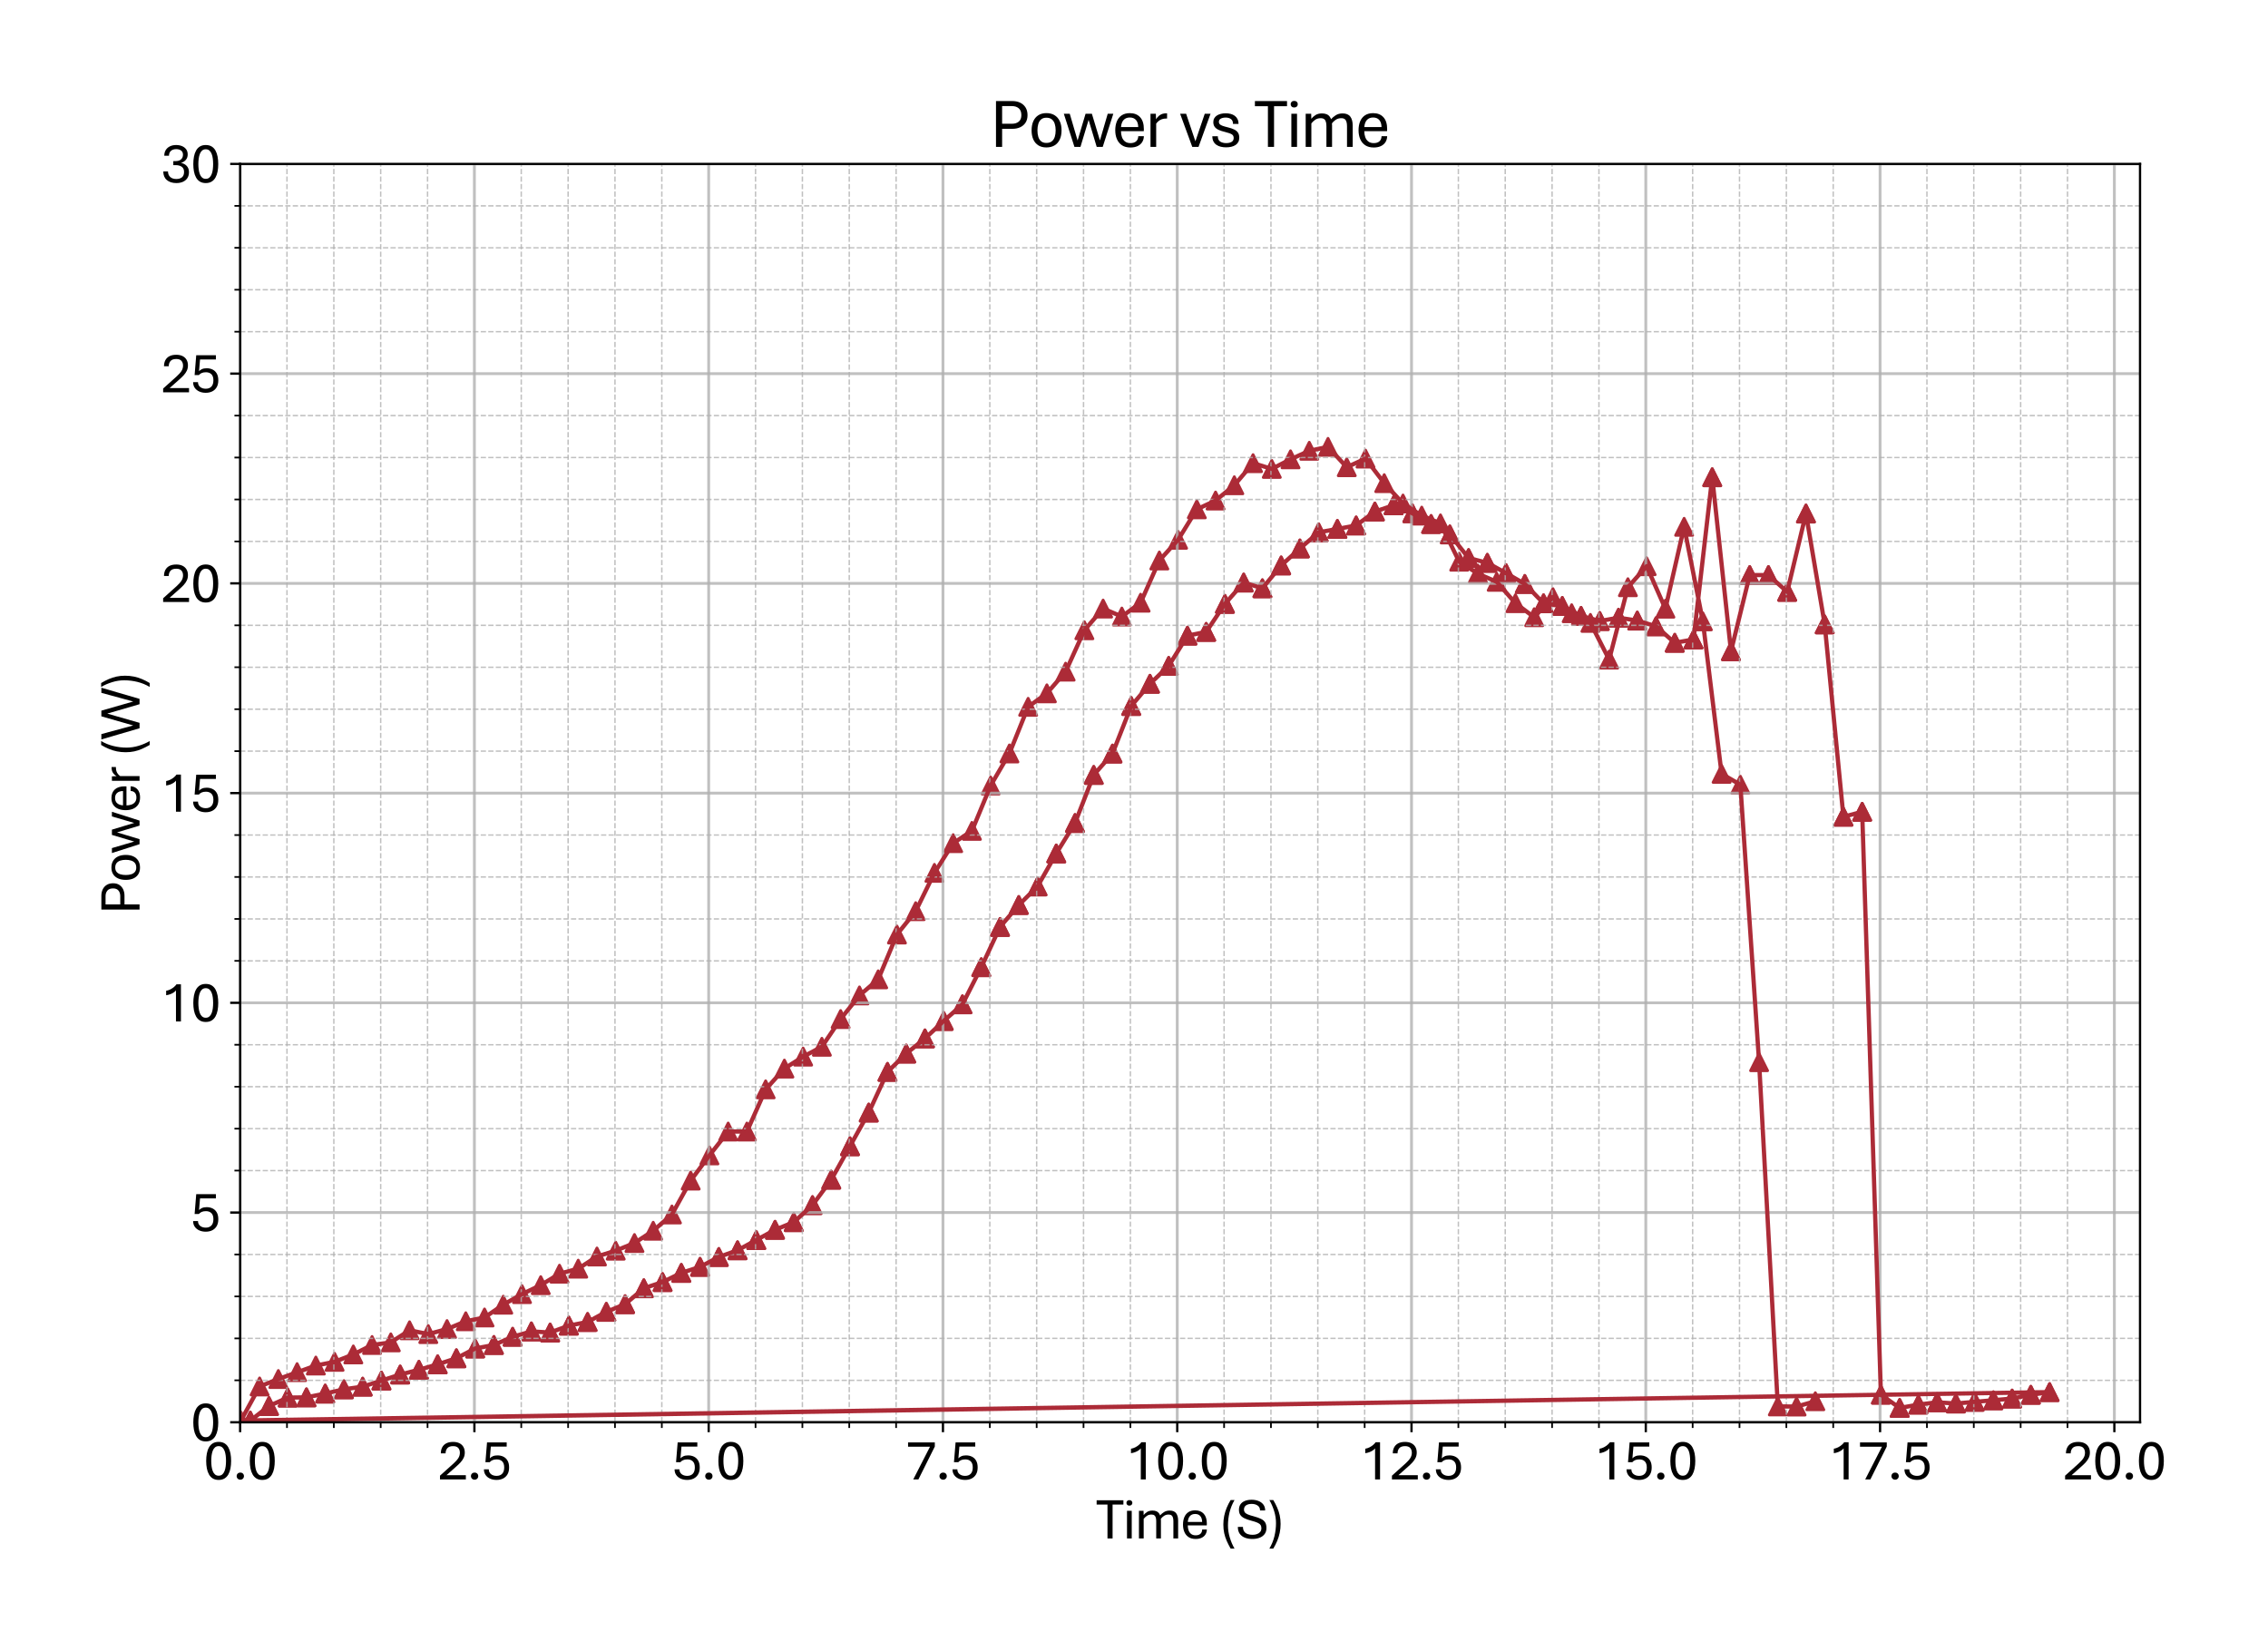 <?xml version="1.0" encoding="utf-8" standalone="no"?>
<!DOCTYPE svg PUBLIC "-//W3C//DTD SVG 1.1//EN"
  "http://www.w3.org/Graphics/SVG/1.1/DTD/svg11.dtd">
<svg xmlns:xlink="http://www.w3.org/1999/xlink" width="799.329pt" height="581.771pt" viewBox="0 0 799.329 581.771" xmlns="http://www.w3.org/2000/svg" version="1.1">
 <defs>
  <style type="text/css">*{stroke-linejoin: round; stroke-linecap: butt}</style>
 </defs>
 <g id="figure_1">
  <g id="patch_1">
   <path d="M 0 581.771 
L 799.329 581.771 
L 799.329 0 
L 0 0 
z
" style="fill: #ffffff"/>
  </g>
  <g id="axes_1">
   <g id="patch_2">
    <path d="M 84.628 501.293 
L 754.228 501.293 
L 754.228 57.773 
L 84.628 57.773 
z
" style="fill: #ffffff"/>
   </g>
   <g id="PathCollection_1">
    <defs>
     <path id="m285553e05e" d="M 0 -3 
L -3 3 
L 3 3 
z
" style="stroke: #ac2b37"/>
    </defs>
    <g clip-path="url(#pc34aa58d3a)">
     <use xlink:href="#m285553e05e" x="88.228" y="500.716" style="fill: #ac2b37; stroke: #ac2b37"/>
     <use xlink:href="#m285553e05e" x="94.801" y="495.571" style="fill: #ac2b37; stroke: #ac2b37"/>
     <use xlink:href="#m285553e05e" x="101.406" y="492.6" style="fill: #ac2b37; stroke: #ac2b37"/>
     <use xlink:href="#m285553e05e" x="108.012" y="492.511" style="fill: #ac2b37; stroke: #ac2b37"/>
     <use xlink:href="#m285553e05e" x="114.617" y="491.18" style="fill: #ac2b37; stroke: #ac2b37"/>
     <use xlink:href="#m285553e05e" x="121.223" y="489.672" style="fill: #ac2b37; stroke: #ac2b37"/>
     <use xlink:href="#m285553e05e" x="127.828" y="488.741" style="fill: #ac2b37; stroke: #ac2b37"/>
     <use xlink:href="#m285553e05e" x="134.434" y="486.612" style="fill: #ac2b37; stroke: #ac2b37"/>
     <use xlink:href="#m285553e05e" x="141.039" y="484.468" style="fill: #ac2b37; stroke: #ac2b37"/>
     <use xlink:href="#m285553e05e" x="147.645" y="482.798" style="fill: #ac2b37; stroke: #ac2b37"/>
     <use xlink:href="#m285553e05e" x="154.25" y="480.876" style="fill: #ac2b37; stroke: #ac2b37"/>
     <use xlink:href="#m285553e05e" x="160.856" y="478.732" style="fill: #ac2b37; stroke: #ac2b37"/>
     <use xlink:href="#m285553e05e" x="167.461" y="475.287" style="fill: #ac2b37; stroke: #ac2b37"/>
     <use xlink:href="#m285553e05e" x="174.067" y="474.06" style="fill: #ac2b37; stroke: #ac2b37"/>
     <use xlink:href="#m285553e05e" x="180.672" y="471.163" style="fill: #ac2b37; stroke: #ac2b37"/>
     <use xlink:href="#m285553e05e" x="187.278" y="469.27" style="fill: #ac2b37; stroke: #ac2b37"/>
     <use xlink:href="#m285553e05e" x="193.883" y="469.67" style="fill: #ac2b37; stroke: #ac2b37"/>
     <use xlink:href="#m285553e05e" x="200.489" y="467.23" style="fill: #ac2b37; stroke: #ac2b37"/>
     <use xlink:href="#m285553e05e" x="207.094" y="465.944" style="fill: #ac2b37; stroke: #ac2b37"/>
     <use xlink:href="#m285553e05e" x="213.7" y="462.366" style="fill: #ac2b37; stroke: #ac2b37"/>
     <use xlink:href="#m285553e05e" x="220.305" y="459.676" style="fill: #ac2b37; stroke: #ac2b37"/>
     <use xlink:href="#m285553e05e" x="226.911" y="454.058" style="fill: #ac2b37; stroke: #ac2b37"/>
     <use xlink:href="#m285553e05e" x="233.516" y="451.884" style="fill: #ac2b37; stroke: #ac2b37"/>
     <use xlink:href="#m285553e05e" x="240.122" y="448.647" style="fill: #ac2b37; stroke: #ac2b37"/>
     <use xlink:href="#m285553e05e" x="246.727" y="446.518" style="fill: #ac2b37; stroke: #ac2b37"/>
     <use xlink:href="#m285553e05e" x="253.333" y="443.044" style="fill: #ac2b37; stroke: #ac2b37"/>
     <use xlink:href="#m285553e05e" x="259.938" y="440.678" style="fill: #ac2b37; stroke: #ac2b37"/>
     <use xlink:href="#m285553e05e" x="266.544" y="437.086" style="fill: #ac2b37; stroke: #ac2b37"/>
     <use xlink:href="#m285553e05e" x="273.149" y="433.464" style="fill: #ac2b37; stroke: #ac2b37"/>
     <use xlink:href="#m285553e05e" x="279.755" y="430.758" style="fill: #ac2b37; stroke: #ac2b37"/>
     <use xlink:href="#m285553e05e" x="286.36" y="424.756" style="fill: #ac2b37; stroke: #ac2b37"/>
     <use xlink:href="#m285553e05e" x="292.966" y="415.797" style="fill: #ac2b37; stroke: #ac2b37"/>
     <use xlink:href="#m285553e05e" x="299.571" y="404.014" style="fill: #ac2b37; stroke: #ac2b37"/>
     <use xlink:href="#m285553e05e" x="306.177" y="392.142" style="fill: #ac2b37; stroke: #ac2b37"/>
     <use xlink:href="#m285553e05e" x="312.782" y="377.802" style="fill: #ac2b37; stroke: #ac2b37"/>
     <use xlink:href="#m285553e05e" x="319.388" y="371.356" style="fill: #ac2b37; stroke: #ac2b37"/>
     <use xlink:href="#m285553e05e" x="325.993" y="366.004" style="fill: #ac2b37; stroke: #ac2b37"/>
     <use xlink:href="#m285553e05e" x="332.599" y="359.854" style="fill: #ac2b37; stroke: #ac2b37"/>
     <use xlink:href="#m285553e05e" x="339.204" y="353.985" style="fill: #ac2b37; stroke: #ac2b37"/>
     <use xlink:href="#m285553e05e" x="345.843" y="340.901" style="fill: #ac2b37; stroke: #ac2b37"/>
     <use xlink:href="#m285553e05e" x="352.448" y="326.723" style="fill: #ac2b37; stroke: #ac2b37"/>
     <use xlink:href="#m285553e05e" x="359.054" y="318.976" style="fill: #ac2b37; stroke: #ac2b37"/>
     <use xlink:href="#m285553e05e" x="365.659" y="312.442" style="fill: #ac2b37; stroke: #ac2b37"/>
     <use xlink:href="#m285553e05e" x="372.265" y="300.821" style="fill: #ac2b37; stroke: #ac2b37"/>
     <use xlink:href="#m285553e05e" x="378.87" y="290.088" style="fill: #ac2b37; stroke: #ac2b37"/>
     <use xlink:href="#m285553e05e" x="385.476" y="273.131" style="fill: #ac2b37; stroke: #ac2b37"/>
     <use xlink:href="#m285553e05e" x="392.081" y="265.606" style="fill: #ac2b37; stroke: #ac2b37"/>
     <use xlink:href="#m285553e05e" x="398.687" y="248.841" style="fill: #ac2b37; stroke: #ac2b37"/>
     <use xlink:href="#m285553e05e" x="405.292" y="241.005" style="fill: #ac2b37; stroke: #ac2b37"/>
     <use xlink:href="#m285553e05e" x="411.898" y="234.707" style="fill: #ac2b37; stroke: #ac2b37"/>
     <use xlink:href="#m285553e05e" x="418.503" y="224.048" style="fill: #ac2b37; stroke: #ac2b37"/>
     <use xlink:href="#m285553e05e" x="425.109" y="222.718" style="fill: #ac2b37; stroke: #ac2b37"/>
     <use xlink:href="#m285553e05e" x="431.714" y="212.842" style="fill: #ac2b37; stroke: #ac2b37"/>
     <use xlink:href="#m285553e05e" x="438.32" y="205.332" style="fill: #ac2b37; stroke: #ac2b37"/>
     <use xlink:href="#m285553e05e" x="444.925" y="207.342" style="fill: #ac2b37; stroke: #ac2b37"/>
     <use xlink:href="#m285553e05e" x="451.531" y="199.3" style="fill: #ac2b37; stroke: #ac2b37"/>
     <use xlink:href="#m285553e05e" x="458.136" y="193.312" style="fill: #ac2b37; stroke: #ac2b37"/>
     <use xlink:href="#m285553e05e" x="464.742" y="187.635" style="fill: #ac2b37; stroke: #ac2b37"/>
     <use xlink:href="#m285553e05e" x="471.347" y="186.423" style="fill: #ac2b37; stroke: #ac2b37"/>
     <use xlink:href="#m285553e05e" x="477.953" y="185.211" style="fill: #ac2b37; stroke: #ac2b37"/>
     <use xlink:href="#m285553e05e" x="484.558" y="180.302" style="fill: #ac2b37; stroke: #ac2b37"/>
     <use xlink:href="#m285553e05e" x="491.164" y="178.099" style="fill: #ac2b37; stroke: #ac2b37"/>
     <use xlink:href="#m285553e05e" x="497.769" y="180.908" style="fill: #ac2b37; stroke: #ac2b37"/>
     <use xlink:href="#m285553e05e" x="504.375" y="184.693" style="fill: #ac2b37; stroke: #ac2b37"/>
     <use xlink:href="#m285553e05e" x="510.98" y="188.36" style="fill: #ac2b37; stroke: #ac2b37"/>
     <use xlink:href="#m285553e05e" x="517.586" y="196.698" style="fill: #ac2b37; stroke: #ac2b37"/>
     <use xlink:href="#m285553e05e" x="524.191" y="198.368" style="fill: #ac2b37; stroke: #ac2b37"/>
     <use xlink:href="#m285553e05e" x="530.797" y="202.005" style="fill: #ac2b37; stroke: #ac2b37"/>
     <use xlink:href="#m285553e05e" x="537.402" y="205.819" style="fill: #ac2b37; stroke: #ac2b37"/>
     <use xlink:href="#m285553e05e" x="544.008" y="212.635" style="fill: #ac2b37; stroke: #ac2b37"/>
     <use xlink:href="#m285553e05e" x="550.613" y="213.566" style="fill: #ac2b37; stroke: #ac2b37"/>
     <use xlink:href="#m285553e05e" x="557.219" y="217.07" style="fill: #ac2b37; stroke: #ac2b37"/>
     <use xlink:href="#m285553e05e" x="563.824" y="218.889" style="fill: #ac2b37; stroke: #ac2b37"/>
     <use xlink:href="#m285553e05e" x="570.43" y="217.721" style="fill: #ac2b37; stroke: #ac2b37"/>
     <use xlink:href="#m285553e05e" x="577.035" y="218.726" style="fill: #ac2b37; stroke: #ac2b37"/>
     <use xlink:href="#m285553e05e" x="583.641" y="220.737" style="fill: #ac2b37; stroke: #ac2b37"/>
     <use xlink:href="#m285553e05e" x="590.246" y="226.561" style="fill: #ac2b37; stroke: #ac2b37"/>
     <use xlink:href="#m285553e05e" x="596.852" y="225.379" style="fill: #ac2b37; stroke: #ac2b37"/>
     <use xlink:href="#m285553e05e" x="603.457" y="168.209" style="fill: #ac2b37; stroke: #ac2b37"/>
     <use xlink:href="#m285553e05e" x="610.063" y="229.548" style="fill: #ac2b37; stroke: #ac2b37"/>
     <use xlink:href="#m285553e05e" x="616.668" y="202.685" style="fill: #ac2b37; stroke: #ac2b37"/>
     <use xlink:href="#m285553e05e" x="623.274" y="202.685" style="fill: #ac2b37; stroke: #ac2b37"/>
     <use xlink:href="#m285553e05e" x="629.88" y="208.614" style="fill: #ac2b37; stroke: #ac2b37"/>
     <use xlink:href="#m285553e05e" x="636.485" y="180.997" style="fill: #ac2b37; stroke: #ac2b37"/>
     <use xlink:href="#m285553e05e" x="643.091" y="220.071" style="fill: #ac2b37; stroke: #ac2b37"/>
     <use xlink:href="#m285553e05e" x="649.696" y="287.871" style="fill: #ac2b37; stroke: #ac2b37"/>
     <use xlink:href="#m285553e05e" x="656.302" y="286.126" style="fill: #ac2b37; stroke: #ac2b37"/>
     <use xlink:href="#m285553e05e" x="662.907" y="491.579" style="fill: #ac2b37; stroke: #ac2b37"/>
     <use xlink:href="#m285553e05e" x="669.513" y="496.251" style="fill: #ac2b37; stroke: #ac2b37"/>
     <use xlink:href="#m285553e05e" x="676.118" y="495.068" style="fill: #ac2b37; stroke: #ac2b37"/>
     <use xlink:href="#m285553e05e" x="682.724" y="494.255" style="fill: #ac2b37; stroke: #ac2b37"/>
     <use xlink:href="#m285553e05e" x="689.329" y="494.684" style="fill: #ac2b37; stroke: #ac2b37"/>
     <use xlink:href="#m285553e05e" x="695.935" y="494.093" style="fill: #ac2b37; stroke: #ac2b37"/>
     <use xlink:href="#m285553e05e" x="702.54" y="493.546" style="fill: #ac2b37; stroke: #ac2b37"/>
     <use xlink:href="#m285553e05e" x="709.146" y="492.94" style="fill: #ac2b37; stroke: #ac2b37"/>
     <use xlink:href="#m285553e05e" x="715.751" y="491.609" style="fill: #ac2b37; stroke: #ac2b37"/>
     <use xlink:href="#m285553e05e" x="722.357" y="490.663" style="fill: #ac2b37; stroke: #ac2b37"/>
     <use xlink:href="#m285553e05e" x="88.228" y="500.716" style="fill: #ac2b37; stroke: #ac2b37"/>
     <use xlink:href="#m285553e05e" x="94.801" y="495.571" style="fill: #ac2b37; stroke: #ac2b37"/>
     <use xlink:href="#m285553e05e" x="101.406" y="492.6" style="fill: #ac2b37; stroke: #ac2b37"/>
     <use xlink:href="#m285553e05e" x="108.012" y="492.511" style="fill: #ac2b37; stroke: #ac2b37"/>
     <use xlink:href="#m285553e05e" x="114.617" y="491.18" style="fill: #ac2b37; stroke: #ac2b37"/>
     <use xlink:href="#m285553e05e" x="121.223" y="489.672" style="fill: #ac2b37; stroke: #ac2b37"/>
     <use xlink:href="#m285553e05e" x="127.828" y="488.741" style="fill: #ac2b37; stroke: #ac2b37"/>
     <use xlink:href="#m285553e05e" x="134.434" y="486.612" style="fill: #ac2b37; stroke: #ac2b37"/>
     <use xlink:href="#m285553e05e" x="141.039" y="484.468" style="fill: #ac2b37; stroke: #ac2b37"/>
     <use xlink:href="#m285553e05e" x="147.645" y="482.798" style="fill: #ac2b37; stroke: #ac2b37"/>
     <use xlink:href="#m285553e05e" x="154.25" y="480.876" style="fill: #ac2b37; stroke: #ac2b37"/>
     <use xlink:href="#m285553e05e" x="160.856" y="478.732" style="fill: #ac2b37; stroke: #ac2b37"/>
     <use xlink:href="#m285553e05e" x="167.461" y="475.287" style="fill: #ac2b37; stroke: #ac2b37"/>
     <use xlink:href="#m285553e05e" x="174.067" y="474.06" style="fill: #ac2b37; stroke: #ac2b37"/>
     <use xlink:href="#m285553e05e" x="180.672" y="471.163" style="fill: #ac2b37; stroke: #ac2b37"/>
     <use xlink:href="#m285553e05e" x="187.278" y="469.27" style="fill: #ac2b37; stroke: #ac2b37"/>
     <use xlink:href="#m285553e05e" x="193.883" y="469.67" style="fill: #ac2b37; stroke: #ac2b37"/>
     <use xlink:href="#m285553e05e" x="200.489" y="467.23" style="fill: #ac2b37; stroke: #ac2b37"/>
     <use xlink:href="#m285553e05e" x="207.094" y="465.944" style="fill: #ac2b37; stroke: #ac2b37"/>
     <use xlink:href="#m285553e05e" x="213.7" y="462.366" style="fill: #ac2b37; stroke: #ac2b37"/>
     <use xlink:href="#m285553e05e" x="220.305" y="459.676" style="fill: #ac2b37; stroke: #ac2b37"/>
     <use xlink:href="#m285553e05e" x="226.911" y="454.058" style="fill: #ac2b37; stroke: #ac2b37"/>
     <use xlink:href="#m285553e05e" x="233.516" y="451.884" style="fill: #ac2b37; stroke: #ac2b37"/>
     <use xlink:href="#m285553e05e" x="240.122" y="448.647" style="fill: #ac2b37; stroke: #ac2b37"/>
     <use xlink:href="#m285553e05e" x="246.727" y="446.518" style="fill: #ac2b37; stroke: #ac2b37"/>
     <use xlink:href="#m285553e05e" x="253.333" y="443.044" style="fill: #ac2b37; stroke: #ac2b37"/>
     <use xlink:href="#m285553e05e" x="259.938" y="440.678" style="fill: #ac2b37; stroke: #ac2b37"/>
     <use xlink:href="#m285553e05e" x="266.544" y="437.086" style="fill: #ac2b37; stroke: #ac2b37"/>
     <use xlink:href="#m285553e05e" x="273.149" y="433.464" style="fill: #ac2b37; stroke: #ac2b37"/>
     <use xlink:href="#m285553e05e" x="279.755" y="430.758" style="fill: #ac2b37; stroke: #ac2b37"/>
     <use xlink:href="#m285553e05e" x="286.36" y="424.756" style="fill: #ac2b37; stroke: #ac2b37"/>
     <use xlink:href="#m285553e05e" x="292.966" y="415.797" style="fill: #ac2b37; stroke: #ac2b37"/>
     <use xlink:href="#m285553e05e" x="299.571" y="404.014" style="fill: #ac2b37; stroke: #ac2b37"/>
     <use xlink:href="#m285553e05e" x="306.177" y="392.142" style="fill: #ac2b37; stroke: #ac2b37"/>
     <use xlink:href="#m285553e05e" x="312.782" y="377.802" style="fill: #ac2b37; stroke: #ac2b37"/>
     <use xlink:href="#m285553e05e" x="319.388" y="371.356" style="fill: #ac2b37; stroke: #ac2b37"/>
     <use xlink:href="#m285553e05e" x="325.993" y="366.004" style="fill: #ac2b37; stroke: #ac2b37"/>
     <use xlink:href="#m285553e05e" x="332.599" y="359.854" style="fill: #ac2b37; stroke: #ac2b37"/>
     <use xlink:href="#m285553e05e" x="339.204" y="353.985" style="fill: #ac2b37; stroke: #ac2b37"/>
     <use xlink:href="#m285553e05e" x="345.843" y="340.901" style="fill: #ac2b37; stroke: #ac2b37"/>
     <use xlink:href="#m285553e05e" x="352.448" y="326.723" style="fill: #ac2b37; stroke: #ac2b37"/>
     <use xlink:href="#m285553e05e" x="359.054" y="318.976" style="fill: #ac2b37; stroke: #ac2b37"/>
     <use xlink:href="#m285553e05e" x="365.659" y="312.442" style="fill: #ac2b37; stroke: #ac2b37"/>
     <use xlink:href="#m285553e05e" x="372.265" y="300.821" style="fill: #ac2b37; stroke: #ac2b37"/>
     <use xlink:href="#m285553e05e" x="378.87" y="290.088" style="fill: #ac2b37; stroke: #ac2b37"/>
     <use xlink:href="#m285553e05e" x="385.476" y="273.131" style="fill: #ac2b37; stroke: #ac2b37"/>
     <use xlink:href="#m285553e05e" x="392.081" y="265.606" style="fill: #ac2b37; stroke: #ac2b37"/>
     <use xlink:href="#m285553e05e" x="398.687" y="248.841" style="fill: #ac2b37; stroke: #ac2b37"/>
     <use xlink:href="#m285553e05e" x="405.292" y="241.005" style="fill: #ac2b37; stroke: #ac2b37"/>
     <use xlink:href="#m285553e05e" x="411.898" y="234.707" style="fill: #ac2b37; stroke: #ac2b37"/>
     <use xlink:href="#m285553e05e" x="418.503" y="224.048" style="fill: #ac2b37; stroke: #ac2b37"/>
     <use xlink:href="#m285553e05e" x="425.109" y="222.718" style="fill: #ac2b37; stroke: #ac2b37"/>
     <use xlink:href="#m285553e05e" x="431.714" y="212.842" style="fill: #ac2b37; stroke: #ac2b37"/>
     <use xlink:href="#m285553e05e" x="438.32" y="205.332" style="fill: #ac2b37; stroke: #ac2b37"/>
     <use xlink:href="#m285553e05e" x="444.925" y="207.342" style="fill: #ac2b37; stroke: #ac2b37"/>
     <use xlink:href="#m285553e05e" x="451.531" y="199.3" style="fill: #ac2b37; stroke: #ac2b37"/>
     <use xlink:href="#m285553e05e" x="458.136" y="193.312" style="fill: #ac2b37; stroke: #ac2b37"/>
     <use xlink:href="#m285553e05e" x="464.742" y="187.635" style="fill: #ac2b37; stroke: #ac2b37"/>
     <use xlink:href="#m285553e05e" x="471.347" y="186.423" style="fill: #ac2b37; stroke: #ac2b37"/>
     <use xlink:href="#m285553e05e" x="477.953" y="185.211" style="fill: #ac2b37; stroke: #ac2b37"/>
     <use xlink:href="#m285553e05e" x="484.558" y="180.302" style="fill: #ac2b37; stroke: #ac2b37"/>
     <use xlink:href="#m285553e05e" x="491.164" y="178.099" style="fill: #ac2b37; stroke: #ac2b37"/>
     <use xlink:href="#m285553e05e" x="497.769" y="180.908" style="fill: #ac2b37; stroke: #ac2b37"/>
     <use xlink:href="#m285553e05e" x="504.375" y="184.693" style="fill: #ac2b37; stroke: #ac2b37"/>
     <use xlink:href="#m285553e05e" x="510.98" y="188.36" style="fill: #ac2b37; stroke: #ac2b37"/>
     <use xlink:href="#m285553e05e" x="517.586" y="196.698" style="fill: #ac2b37; stroke: #ac2b37"/>
     <use xlink:href="#m285553e05e" x="524.191" y="198.368" style="fill: #ac2b37; stroke: #ac2b37"/>
     <use xlink:href="#m285553e05e" x="530.797" y="202.005" style="fill: #ac2b37; stroke: #ac2b37"/>
     <use xlink:href="#m285553e05e" x="537.402" y="205.819" style="fill: #ac2b37; stroke: #ac2b37"/>
     <use xlink:href="#m285553e05e" x="544.008" y="212.635" style="fill: #ac2b37; stroke: #ac2b37"/>
     <use xlink:href="#m285553e05e" x="550.613" y="213.566" style="fill: #ac2b37; stroke: #ac2b37"/>
     <use xlink:href="#m285553e05e" x="557.219" y="217.07" style="fill: #ac2b37; stroke: #ac2b37"/>
     <use xlink:href="#m285553e05e" x="563.824" y="218.889" style="fill: #ac2b37; stroke: #ac2b37"/>
     <use xlink:href="#m285553e05e" x="570.43" y="217.721" style="fill: #ac2b37; stroke: #ac2b37"/>
     <use xlink:href="#m285553e05e" x="577.035" y="218.726" style="fill: #ac2b37; stroke: #ac2b37"/>
     <use xlink:href="#m285553e05e" x="583.641" y="220.737" style="fill: #ac2b37; stroke: #ac2b37"/>
     <use xlink:href="#m285553e05e" x="590.246" y="226.561" style="fill: #ac2b37; stroke: #ac2b37"/>
     <use xlink:href="#m285553e05e" x="596.852" y="225.379" style="fill: #ac2b37; stroke: #ac2b37"/>
     <use xlink:href="#m285553e05e" x="603.457" y="168.209" style="fill: #ac2b37; stroke: #ac2b37"/>
     <use xlink:href="#m285553e05e" x="610.063" y="229.548" style="fill: #ac2b37; stroke: #ac2b37"/>
     <use xlink:href="#m285553e05e" x="616.668" y="202.685" style="fill: #ac2b37; stroke: #ac2b37"/>
     <use xlink:href="#m285553e05e" x="623.274" y="202.685" style="fill: #ac2b37; stroke: #ac2b37"/>
     <use xlink:href="#m285553e05e" x="629.88" y="208.614" style="fill: #ac2b37; stroke: #ac2b37"/>
     <use xlink:href="#m285553e05e" x="636.485" y="180.997" style="fill: #ac2b37; stroke: #ac2b37"/>
     <use xlink:href="#m285553e05e" x="643.091" y="220.071" style="fill: #ac2b37; stroke: #ac2b37"/>
     <use xlink:href="#m285553e05e" x="649.696" y="287.871" style="fill: #ac2b37; stroke: #ac2b37"/>
     <use xlink:href="#m285553e05e" x="656.302" y="286.126" style="fill: #ac2b37; stroke: #ac2b37"/>
     <use xlink:href="#m285553e05e" x="662.907" y="491.579" style="fill: #ac2b37; stroke: #ac2b37"/>
     <use xlink:href="#m285553e05e" x="669.513" y="496.251" style="fill: #ac2b37; stroke: #ac2b37"/>
     <use xlink:href="#m285553e05e" x="676.118" y="495.068" style="fill: #ac2b37; stroke: #ac2b37"/>
     <use xlink:href="#m285553e05e" x="682.724" y="494.255" style="fill: #ac2b37; stroke: #ac2b37"/>
     <use xlink:href="#m285553e05e" x="689.329" y="494.684" style="fill: #ac2b37; stroke: #ac2b37"/>
     <use xlink:href="#m285553e05e" x="695.935" y="494.093" style="fill: #ac2b37; stroke: #ac2b37"/>
     <use xlink:href="#m285553e05e" x="702.54" y="493.546" style="fill: #ac2b37; stroke: #ac2b37"/>
     <use xlink:href="#m285553e05e" x="709.146" y="492.94" style="fill: #ac2b37; stroke: #ac2b37"/>
     <use xlink:href="#m285553e05e" x="715.751" y="491.609" style="fill: #ac2b37; stroke: #ac2b37"/>
     <use xlink:href="#m285553e05e" x="722.357" y="490.663" style="fill: #ac2b37; stroke: #ac2b37"/>
     <use xlink:href="#m285553e05e" x="84.925" y="500.686" style="fill: #ac2b37; stroke: #ac2b37"/>
     <use xlink:href="#m285553e05e" x="91.498" y="488.667" style="fill: #ac2b37; stroke: #ac2b37"/>
     <use xlink:href="#m285553e05e" x="98.103" y="486.05" style="fill: #ac2b37; stroke: #ac2b37"/>
     <use xlink:href="#m285553e05e" x="104.709" y="483.626" style="fill: #ac2b37; stroke: #ac2b37"/>
     <use xlink:href="#m285553e05e" x="111.314" y="481.305" style="fill: #ac2b37; stroke: #ac2b37"/>
     <use xlink:href="#m285553e05e" x="117.92" y="479.989" style="fill: #ac2b37; stroke: #ac2b37"/>
     <use xlink:href="#m285553e05e" x="124.525" y="477.387" style="fill: #ac2b37; stroke: #ac2b37"/>
     <use xlink:href="#m285553e05e" x="131.131" y="474.06" style="fill: #ac2b37; stroke: #ac2b37"/>
     <use xlink:href="#m285553e05e" x="137.736" y="473.129" style="fill: #ac2b37; stroke: #ac2b37"/>
     <use xlink:href="#m285553e05e" x="144.342" y="468.871" style="fill: #ac2b37; stroke: #ac2b37"/>
     <use xlink:href="#m285553e05e" x="150.947" y="470.217" style="fill: #ac2b37; stroke: #ac2b37"/>
     <use xlink:href="#m285553e05e" x="157.553" y="468.442" style="fill: #ac2b37; stroke: #ac2b37"/>
     <use xlink:href="#m285553e05e" x="164.158" y="465.693" style="fill: #ac2b37; stroke: #ac2b37"/>
     <use xlink:href="#m285553e05e" x="170.764" y="464.362" style="fill: #ac2b37; stroke: #ac2b37"/>
     <use xlink:href="#m285553e05e" x="177.369" y="459.853" style="fill: #ac2b37; stroke: #ac2b37"/>
     <use xlink:href="#m285553e05e" x="183.975" y="456.127" style="fill: #ac2b37; stroke: #ac2b37"/>
     <use xlink:href="#m285553e05e" x="190.58" y="452.964" style="fill: #ac2b37; stroke: #ac2b37"/>
     <use xlink:href="#m285553e05e" x="197.186" y="448.928" style="fill: #ac2b37; stroke: #ac2b37"/>
     <use xlink:href="#m285553e05e" x="203.791" y="447.153" style="fill: #ac2b37; stroke: #ac2b37"/>
     <use xlink:href="#m285553e05e" x="210.397" y="442.866" style="fill: #ac2b37; stroke: #ac2b37"/>
     <use xlink:href="#m285553e05e" x="217.002" y="440.811" style="fill: #ac2b37; stroke: #ac2b37"/>
     <use xlink:href="#m285553e05e" x="223.608" y="438.12" style="fill: #ac2b37; stroke: #ac2b37"/>
     <use xlink:href="#m285553e05e" x="230.213" y="433.789" style="fill: #ac2b37; stroke: #ac2b37"/>
     <use xlink:href="#m285553e05e" x="236.819" y="428.053" style="fill: #ac2b37; stroke: #ac2b37"/>
     <use xlink:href="#m285553e05e" x="243.424" y="416.107" style="fill: #ac2b37; stroke: #ac2b37"/>
     <use xlink:href="#m285553e05e" x="250.03" y="407.237" style="fill: #ac2b37; stroke: #ac2b37"/>
     <use xlink:href="#m285553e05e" x="256.635" y="398.825" style="fill: #ac2b37; stroke: #ac2b37"/>
     <use xlink:href="#m285553e05e" x="263.241" y="398.825" style="fill: #ac2b37; stroke: #ac2b37"/>
     <use xlink:href="#m285553e05e" x="269.846" y="383.952" style="fill: #ac2b37; stroke: #ac2b37"/>
     <use xlink:href="#m285553e05e" x="276.452" y="376.634" style="fill: #ac2b37; stroke: #ac2b37"/>
     <use xlink:href="#m285553e05e" x="283.057" y="372.42" style="fill: #ac2b37; stroke: #ac2b37"/>
     <use xlink:href="#m285553e05e" x="289.663" y="368.946" style="fill: #ac2b37; stroke: #ac2b37"/>
     <use xlink:href="#m285553e05e" x="296.268" y="359.174" style="fill: #ac2b37; stroke: #ac2b37"/>
     <use xlink:href="#m285553e05e" x="302.907" y="350.851" style="fill: #ac2b37; stroke: #ac2b37"/>
     <use xlink:href="#m285553e05e" x="309.513" y="345.173" style="fill: #ac2b37; stroke: #ac2b37"/>
     <use xlink:href="#m285553e05e" x="316.118" y="329.384" style="fill: #ac2b37; stroke: #ac2b37"/>
     <use xlink:href="#m285553e05e" x="322.724" y="321.149" style="fill: #ac2b37; stroke: #ac2b37"/>
     <use xlink:href="#m285553e05e" x="329.329" y="307.652" style="fill: #ac2b37; stroke: #ac2b37"/>
     <use xlink:href="#m285553e05e" x="335.935" y="297.185" style="fill: #ac2b37; stroke: #ac2b37"/>
     <use xlink:href="#m285553e05e" x="342.54" y="292.853" style="fill: #ac2b37; stroke: #ac2b37"/>
     <use xlink:href="#m285553e05e" x="349.146" y="276.871" style="fill: #ac2b37; stroke: #ac2b37"/>
     <use xlink:href="#m285553e05e" x="355.751" y="265.562" style="fill: #ac2b37; stroke: #ac2b37"/>
     <use xlink:href="#m285553e05e" x="362.357" y="249.122" style="fill: #ac2b37; stroke: #ac2b37"/>
     <use xlink:href="#m285553e05e" x="368.962" y="244.376" style="fill: #ac2b37; stroke: #ac2b37"/>
     <use xlink:href="#m285553e05e" x="375.568" y="236.733" style="fill: #ac2b37; stroke: #ac2b37"/>
     <use xlink:href="#m285553e05e" x="382.173" y="222.141" style="fill: #ac2b37; stroke: #ac2b37"/>
     <use xlink:href="#m285553e05e" x="388.779" y="214.498" style="fill: #ac2b37; stroke: #ac2b37"/>
     <use xlink:href="#m285553e05e" x="395.384" y="217.307" style="fill: #ac2b37; stroke: #ac2b37"/>
     <use xlink:href="#m285553e05e" x="401.99" y="212.428" style="fill: #ac2b37; stroke: #ac2b37"/>
     <use xlink:href="#m285553e05e" x="408.595" y="197.555" style="fill: #ac2b37; stroke: #ac2b37"/>
     <use xlink:href="#m285553e05e" x="415.201" y="190.252" style="fill: #ac2b37; stroke: #ac2b37"/>
     <use xlink:href="#m285553e05e" x="421.806" y="179.519" style="fill: #ac2b37; stroke: #ac2b37"/>
     <use xlink:href="#m285553e05e" x="428.412" y="176.414" style="fill: #ac2b37; stroke: #ac2b37"/>
     <use xlink:href="#m285553e05e" x="435.017" y="171.033" style="fill: #ac2b37; stroke: #ac2b37"/>
     <use xlink:href="#m285553e05e" x="441.623" y="163.242" style="fill: #ac2b37; stroke: #ac2b37"/>
     <use xlink:href="#m285553e05e" x="448.228" y="165.267" style="fill: #ac2b37; stroke: #ac2b37"/>
     <use xlink:href="#m285553e05e" x="454.834" y="161.896" style="fill: #ac2b37; stroke: #ac2b37"/>
     <use xlink:href="#m285553e05e" x="461.439" y="158.88" style="fill: #ac2b37; stroke: #ac2b37"/>
     <use xlink:href="#m285553e05e" x="468.045" y="157.505" style="fill: #ac2b37; stroke: #ac2b37"/>
     <use xlink:href="#m285553e05e" x="474.65" y="164.676" style="fill: #ac2b37; stroke: #ac2b37"/>
     <use xlink:href="#m285553e05e" x="481.256" y="161.63" style="fill: #ac2b37; stroke: #ac2b37"/>
     <use xlink:href="#m285553e05e" x="487.861" y="170.294" style="fill: #ac2b37; stroke: #ac2b37"/>
     <use xlink:href="#m285553e05e" x="494.467" y="177.479" style="fill: #ac2b37; stroke: #ac2b37"/>
     <use xlink:href="#m285553e05e" x="501.072" y="181.736" style="fill: #ac2b37; stroke: #ac2b37"/>
     <use xlink:href="#m285553e05e" x="507.678" y="184.471" style="fill: #ac2b37; stroke: #ac2b37"/>
     <use xlink:href="#m285553e05e" x="514.283" y="197.984" style="fill: #ac2b37; stroke: #ac2b37"/>
     <use xlink:href="#m285553e05e" x="520.889" y="202.197" style="fill: #ac2b37; stroke: #ac2b37"/>
     <use xlink:href="#m285553e05e" x="527.494" y="205.065" style="fill: #ac2b37; stroke: #ac2b37"/>
     <use xlink:href="#m285553e05e" x="534.1" y="212.605" style="fill: #ac2b37; stroke: #ac2b37"/>
     <use xlink:href="#m285553e05e" x="540.705" y="217.543" style="fill: #ac2b37; stroke: #ac2b37"/>
     <use xlink:href="#m285553e05e" x="547.311" y="210.476" style="fill: #ac2b37; stroke: #ac2b37"/>
     <use xlink:href="#m285553e05e" x="553.916" y="216.139" style="fill: #ac2b37; stroke: #ac2b37"/>
     <use xlink:href="#m285553e05e" x="560.522" y="219.539" style="fill: #ac2b37; stroke: #ac2b37"/>
     <use xlink:href="#m285553e05e" x="567.127" y="232.49" style="fill: #ac2b37; stroke: #ac2b37"/>
     <use xlink:href="#m285553e05e" x="573.733" y="206.973" style="fill: #ac2b37; stroke: #ac2b37"/>
     <use xlink:href="#m285553e05e" x="580.338" y="199.566" style="fill: #ac2b37; stroke: #ac2b37"/>
     <use xlink:href="#m285553e05e" x="586.944" y="214.542" style="fill: #ac2b37; stroke: #ac2b37"/>
     <use xlink:href="#m285553e05e" x="593.549" y="185.684" style="fill: #ac2b37; stroke: #ac2b37"/>
     <use xlink:href="#m285553e05e" x="600.155" y="219.007" style="fill: #ac2b37; stroke: #ac2b37"/>
     <use xlink:href="#m285553e05e" x="606.76" y="272.747" style="fill: #ac2b37; stroke: #ac2b37"/>
     <use xlink:href="#m285553e05e" x="613.366" y="276.576" style="fill: #ac2b37; stroke: #ac2b37"/>
     <use xlink:href="#m285553e05e" x="619.971" y="374.372" style="fill: #ac2b37; stroke: #ac2b37"/>
     <use xlink:href="#m285553e05e" x="626.577" y="495.704" style="fill: #ac2b37; stroke: #ac2b37"/>
     <use xlink:href="#m285553e05e" x="633.182" y="495.748" style="fill: #ac2b37; stroke: #ac2b37"/>
     <use xlink:href="#m285553e05e" x="639.788" y="493.886" style="fill: #ac2b37; stroke: #ac2b37"/>
    </g>
   </g>
   <g id="matplotlib.axis_1">
    <g id="xtick_1">
     <g id="line2d_1">
      <path d="M 84.628 501.293 
L 84.628 57.773 
" clip-path="url(#pc34aa58d3a)" style="fill: none; stroke: #b0b0b0; stroke-opacity: 0.8; stroke-linecap: square"/>
     </g>
     <g id="line2d_2">
      <defs>
       <path id="mfe601bd933" d="M 0 0 
L 0 3.5 
" style="stroke: #000000; stroke-width: 0.8"/>
      </defs>
      <g>
       <use xlink:href="#mfe601bd933" x="84.628" y="501.293" style="stroke: #000000; stroke-width: 0.8"/>
      </g>
     </g>
     <g id="text_1">
      <!-- 0.0 -->
      <g transform="translate(71.708 521.436) scale(0.2 -0.2)">
       <defs>
        <path id="AptosDisplay-30" d="M 1672 -56 
Q 1291 -56 1028 105 
Q 766 266 605 552 
Q 444 838 372 1216 
Q 300 1594 300 2031 
Q 300 2475 372 2856 
Q 444 3238 605 3525 
Q 766 3813 1028 3973 
Q 1291 4134 1672 4134 
Q 2053 4134 2317 3975 
Q 2581 3816 2742 3527 
Q 2903 3238 2975 2858 
Q 3047 2478 3047 2038 
Q 3047 1597 2975 1217 
Q 2903 838 2742 552 
Q 2581 266 2318 105 
Q 2056 -56 1672 -56 
z
M 1672 409 
Q 1916 409 2073 550 
Q 2231 691 2322 925 
Q 2413 1159 2448 1448 
Q 2484 1738 2484 2038 
Q 2484 2338 2448 2628 
Q 2413 2919 2322 3153 
Q 2231 3388 2073 3527 
Q 1916 3666 1669 3666 
Q 1428 3666 1268 3527 
Q 1109 3388 1020 3153 
Q 931 2919 893 2628 
Q 856 2338 856 2038 
Q 856 1741 893 1450 
Q 931 1159 1020 925 
Q 1109 691 1268 550 
Q 1428 409 1672 409 
z
" transform="scale(0.016)"/>
        <path id="AptosDisplay-2e" d="M 794 -31 
Q 619 -31 503 83 
Q 388 197 388 363 
Q 388 534 503 645 
Q 619 756 794 756 
Q 963 756 1077 645 
Q 1191 534 1191 363 
Q 1191 197 1077 83 
Q 963 -31 794 -31 
z
" transform="scale(0.016)"/>
       </defs>
       <use xlink:href="#AptosDisplay-30"/>
       <use xlink:href="#AptosDisplay-2e" x="52.295"/>
       <use xlink:href="#AptosDisplay-30" x="76.904"/>
      </g>
     </g>
    </g>
    <g id="xtick_2">
     <g id="line2d_3">
      <path d="M 167.197 501.293 
L 167.197 57.773 
" clip-path="url(#pc34aa58d3a)" style="fill: none; stroke: #b0b0b0; stroke-opacity: 0.8; stroke-linecap: square"/>
     </g>
     <g id="line2d_4">
      <g>
       <use xlink:href="#mfe601bd933" x="167.197" y="501.293" style="stroke: #000000; stroke-width: 0.8"/>
      </g>
     </g>
     <g id="text_2">
      <!-- 2.5 -->
      <g transform="translate(154.277 521.436) scale(0.2 -0.2)">
       <defs>
        <path id="AptosDisplay-32" d="M 247 0 
L 247 413 
L 1725 1741 
Q 2100 2081 2269 2351 
Q 2438 2622 2438 2938 
Q 2438 3256 2263 3461 
Q 2088 3666 1691 3666 
Q 1247 3666 1055 3439 
Q 863 3213 863 2869 
L 341 2869 
Q 341 3250 491 3534 
Q 641 3819 941 3975 
Q 1241 4131 1691 4131 
Q 2103 4131 2390 3986 
Q 2678 3841 2828 3578 
Q 2978 3316 2978 2959 
Q 2978 2638 2853 2375 
Q 2728 2113 2517 1883 
Q 2306 1653 2044 1425 
L 959 463 
L 3097 463 
L 3097 0 
L 247 0 
z
" transform="scale(0.016)"/>
        <path id="AptosDisplay-35" d="M 1669 -56 
Q 1278 -56 964 83 
Q 650 222 465 483 
Q 281 744 281 1113 
L 816 1113 
Q 816 778 1055 584 
Q 1294 391 1669 391 
Q 2069 391 2291 625 
Q 2513 859 2513 1319 
Q 2513 1772 2291 1989 
Q 2069 2206 1697 2206 
Q 1409 2206 1223 2123 
Q 1038 2041 916 1894 
L 444 1894 
L 622 4078 
L 2788 4078 
L 2788 3613 
L 1041 3613 
L 931 2322 
Q 1044 2453 1251 2550 
Q 1459 2647 1775 2647 
Q 2131 2647 2420 2506 
Q 2709 2366 2881 2072 
Q 3053 1778 3053 1319 
Q 3053 863 2875 558 
Q 2697 253 2384 98 
Q 2072 -56 1669 -56 
z
" transform="scale(0.016)"/>
       </defs>
       <use xlink:href="#AptosDisplay-32"/>
       <use xlink:href="#AptosDisplay-2e" x="52.295"/>
       <use xlink:href="#AptosDisplay-35" x="76.904"/>
      </g>
     </g>
    </g>
    <g id="xtick_3">
     <g id="line2d_5">
      <path d="M 249.766 501.293 
L 249.766 57.773 
" clip-path="url(#pc34aa58d3a)" style="fill: none; stroke: #b0b0b0; stroke-opacity: 0.8; stroke-linecap: square"/>
     </g>
     <g id="line2d_6">
      <g>
       <use xlink:href="#mfe601bd933" x="249.766" y="501.293" style="stroke: #000000; stroke-width: 0.8"/>
      </g>
     </g>
     <g id="text_3">
      <!-- 5.0 -->
      <g transform="translate(236.845 521.436) scale(0.2 -0.2)">
       <use xlink:href="#AptosDisplay-35"/>
       <use xlink:href="#AptosDisplay-2e" x="52.295"/>
       <use xlink:href="#AptosDisplay-30" x="76.904"/>
      </g>
     </g>
    </g>
    <g id="xtick_4">
     <g id="line2d_7">
      <path d="M 332.335 501.293 
L 332.335 57.773 
" clip-path="url(#pc34aa58d3a)" style="fill: none; stroke: #b0b0b0; stroke-opacity: 0.8; stroke-linecap: square"/>
     </g>
     <g id="line2d_8">
      <g>
       <use xlink:href="#mfe601bd933" x="332.335" y="501.293" style="stroke: #000000; stroke-width: 0.8"/>
      </g>
     </g>
     <g id="text_4">
      <!-- 7.5 -->
      <g transform="translate(319.414 521.436) scale(0.2 -0.2)">
       <defs>
        <path id="AptosDisplay-37" d="M 766 0 
L 2609 3600 
L 194 3600 
L 194 4078 
L 3141 4078 
L 3141 3622 
L 1334 0 
L 766 0 
z
" transform="scale(0.016)"/>
       </defs>
       <use xlink:href="#AptosDisplay-37"/>
       <use xlink:href="#AptosDisplay-2e" x="52.295"/>
       <use xlink:href="#AptosDisplay-35" x="76.904"/>
      </g>
     </g>
    </g>
    <g id="xtick_5">
     <g id="line2d_9">
      <path d="M 414.903 501.293 
L 414.903 57.773 
" clip-path="url(#pc34aa58d3a)" style="fill: none; stroke: #b0b0b0; stroke-opacity: 0.8; stroke-linecap: square"/>
     </g>
     <g id="line2d_10">
      <g>
       <use xlink:href="#mfe601bd933" x="414.903" y="501.293" style="stroke: #000000; stroke-width: 0.8"/>
      </g>
     </g>
     <g id="text_5">
      <!-- 10.0 -->
      <g transform="translate(396.753 521.436) scale(0.2 -0.2)">
       <defs>
        <path id="AptosDisplay-31" d="M 1659 0 
L 1659 3425 
Q 1575 3309 1420 3201 
Q 1266 3094 1052 3009 
Q 838 2925 578 2888 
L 578 3381 
Q 834 3425 1057 3540 
Q 1281 3656 1453 3806 
Q 1625 3956 1719 4094 
L 2206 4094 
L 2206 0 
L 1659 0 
z
" transform="scale(0.016)"/>
       </defs>
       <use xlink:href="#AptosDisplay-31"/>
       <use xlink:href="#AptosDisplay-30" x="52.295"/>
       <use xlink:href="#AptosDisplay-2e" x="104.59"/>
       <use xlink:href="#AptosDisplay-30" x="129.199"/>
      </g>
     </g>
    </g>
    <g id="xtick_6">
     <g id="line2d_11">
      <path d="M 497.472 501.293 
L 497.472 57.773 
" clip-path="url(#pc34aa58d3a)" style="fill: none; stroke: #b0b0b0; stroke-opacity: 0.8; stroke-linecap: square"/>
     </g>
     <g id="line2d_12">
      <g>
       <use xlink:href="#mfe601bd933" x="497.472" y="501.293" style="stroke: #000000; stroke-width: 0.8"/>
      </g>
     </g>
     <g id="text_6">
      <!-- 12.5 -->
      <g transform="translate(479.322 521.436) scale(0.2 -0.2)">
       <use xlink:href="#AptosDisplay-31"/>
       <use xlink:href="#AptosDisplay-32" x="52.295"/>
       <use xlink:href="#AptosDisplay-2e" x="104.59"/>
       <use xlink:href="#AptosDisplay-35" x="129.199"/>
      </g>
     </g>
    </g>
    <g id="xtick_7">
     <g id="line2d_13">
      <path d="M 580.041 501.293 
L 580.041 57.773 
" clip-path="url(#pc34aa58d3a)" style="fill: none; stroke: #b0b0b0; stroke-opacity: 0.8; stroke-linecap: square"/>
     </g>
     <g id="line2d_14">
      <g>
       <use xlink:href="#mfe601bd933" x="580.041" y="501.293" style="stroke: #000000; stroke-width: 0.8"/>
      </g>
     </g>
     <g id="text_7">
      <!-- 15.0 -->
      <g transform="translate(561.891 521.436) scale(0.2 -0.2)">
       <use xlink:href="#AptosDisplay-31"/>
       <use xlink:href="#AptosDisplay-35" x="52.295"/>
       <use xlink:href="#AptosDisplay-2e" x="104.59"/>
       <use xlink:href="#AptosDisplay-30" x="129.199"/>
      </g>
     </g>
    </g>
    <g id="xtick_8">
     <g id="line2d_15">
      <path d="M 662.61 501.293 
L 662.61 57.773 
" clip-path="url(#pc34aa58d3a)" style="fill: none; stroke: #b0b0b0; stroke-opacity: 0.8; stroke-linecap: square"/>
     </g>
     <g id="line2d_16">
      <g>
       <use xlink:href="#mfe601bd933" x="662.61" y="501.293" style="stroke: #000000; stroke-width: 0.8"/>
      </g>
     </g>
     <g id="text_8">
      <!-- 17.5 -->
      <g transform="translate(644.46 521.436) scale(0.2 -0.2)">
       <use xlink:href="#AptosDisplay-31"/>
       <use xlink:href="#AptosDisplay-37" x="52.295"/>
       <use xlink:href="#AptosDisplay-2e" x="104.59"/>
       <use xlink:href="#AptosDisplay-35" x="129.199"/>
      </g>
     </g>
    </g>
    <g id="xtick_9">
     <g id="line2d_17">
      <path d="M 745.179 501.293 
L 745.179 57.773 
" clip-path="url(#pc34aa58d3a)" style="fill: none; stroke: #b0b0b0; stroke-opacity: 0.8; stroke-linecap: square"/>
     </g>
     <g id="line2d_18">
      <g>
       <use xlink:href="#mfe601bd933" x="745.179" y="501.293" style="stroke: #000000; stroke-width: 0.8"/>
      </g>
     </g>
     <g id="text_9">
      <!-- 20.0 -->
      <g transform="translate(727.029 521.436) scale(0.2 -0.2)">
       <use xlink:href="#AptosDisplay-32"/>
       <use xlink:href="#AptosDisplay-30" x="52.295"/>
       <use xlink:href="#AptosDisplay-2e" x="104.59"/>
       <use xlink:href="#AptosDisplay-30" x="129.199"/>
      </g>
     </g>
    </g>
    <g id="xtick_10">
     <g id="line2d_19">
      <path d="M 101.142 501.293 
L 101.142 57.773 
" clip-path="url(#pc34aa58d3a)" style="fill: none; stroke-dasharray: 1.85,0.8; stroke-dashoffset: 0; stroke: #b0b0b0; stroke-opacity: 0.8; stroke-width: 0.5"/>
     </g>
     <g id="line2d_20">
      <defs>
       <path id="m69cdda9f2b" d="M 0 0 
L 0 2 
" style="stroke: #000000; stroke-width: 0.6"/>
      </defs>
      <g>
       <use xlink:href="#m69cdda9f2b" x="101.142" y="501.293" style="stroke: #000000; stroke-width: 0.6"/>
      </g>
     </g>
    </g>
    <g id="xtick_11">
     <g id="line2d_21">
      <path d="M 117.656 501.293 
L 117.656 57.773 
" clip-path="url(#pc34aa58d3a)" style="fill: none; stroke-dasharray: 1.85,0.8; stroke-dashoffset: 0; stroke: #b0b0b0; stroke-opacity: 0.8; stroke-width: 0.5"/>
     </g>
     <g id="line2d_22">
      <g>
       <use xlink:href="#m69cdda9f2b" x="117.656" y="501.293" style="stroke: #000000; stroke-width: 0.6"/>
      </g>
     </g>
    </g>
    <g id="xtick_12">
     <g id="line2d_23">
      <path d="M 134.169 501.293 
L 134.169 57.773 
" clip-path="url(#pc34aa58d3a)" style="fill: none; stroke-dasharray: 1.85,0.8; stroke-dashoffset: 0; stroke: #b0b0b0; stroke-opacity: 0.8; stroke-width: 0.5"/>
     </g>
     <g id="line2d_24">
      <g>
       <use xlink:href="#m69cdda9f2b" x="134.169" y="501.293" style="stroke: #000000; stroke-width: 0.6"/>
      </g>
     </g>
    </g>
    <g id="xtick_13">
     <g id="line2d_25">
      <path d="M 150.683 501.293 
L 150.683 57.773 
" clip-path="url(#pc34aa58d3a)" style="fill: none; stroke-dasharray: 1.85,0.8; stroke-dashoffset: 0; stroke: #b0b0b0; stroke-opacity: 0.8; stroke-width: 0.5"/>
     </g>
     <g id="line2d_26">
      <g>
       <use xlink:href="#m69cdda9f2b" x="150.683" y="501.293" style="stroke: #000000; stroke-width: 0.6"/>
      </g>
     </g>
    </g>
    <g id="xtick_14">
     <g id="line2d_27">
      <path d="M 183.711 501.293 
L 183.711 57.773 
" clip-path="url(#pc34aa58d3a)" style="fill: none; stroke-dasharray: 1.85,0.8; stroke-dashoffset: 0; stroke: #b0b0b0; stroke-opacity: 0.8; stroke-width: 0.5"/>
     </g>
     <g id="line2d_28">
      <g>
       <use xlink:href="#m69cdda9f2b" x="183.711" y="501.293" style="stroke: #000000; stroke-width: 0.6"/>
      </g>
     </g>
    </g>
    <g id="xtick_15">
     <g id="line2d_29">
      <path d="M 200.224 501.293 
L 200.224 57.773 
" clip-path="url(#pc34aa58d3a)" style="fill: none; stroke-dasharray: 1.85,0.8; stroke-dashoffset: 0; stroke: #b0b0b0; stroke-opacity: 0.8; stroke-width: 0.5"/>
     </g>
     <g id="line2d_30">
      <g>
       <use xlink:href="#m69cdda9f2b" x="200.224" y="501.293" style="stroke: #000000; stroke-width: 0.6"/>
      </g>
     </g>
    </g>
    <g id="xtick_16">
     <g id="line2d_31">
      <path d="M 216.738 501.293 
L 216.738 57.773 
" clip-path="url(#pc34aa58d3a)" style="fill: none; stroke-dasharray: 1.85,0.8; stroke-dashoffset: 0; stroke: #b0b0b0; stroke-opacity: 0.8; stroke-width: 0.5"/>
     </g>
     <g id="line2d_32">
      <g>
       <use xlink:href="#m69cdda9f2b" x="216.738" y="501.293" style="stroke: #000000; stroke-width: 0.6"/>
      </g>
     </g>
    </g>
    <g id="xtick_17">
     <g id="line2d_33">
      <path d="M 233.252 501.293 
L 233.252 57.773 
" clip-path="url(#pc34aa58d3a)" style="fill: none; stroke-dasharray: 1.85,0.8; stroke-dashoffset: 0; stroke: #b0b0b0; stroke-opacity: 0.8; stroke-width: 0.5"/>
     </g>
     <g id="line2d_34">
      <g>
       <use xlink:href="#m69cdda9f2b" x="233.252" y="501.293" style="stroke: #000000; stroke-width: 0.6"/>
      </g>
     </g>
    </g>
    <g id="xtick_18">
     <g id="line2d_35">
      <path d="M 266.28 501.293 
L 266.28 57.773 
" clip-path="url(#pc34aa58d3a)" style="fill: none; stroke-dasharray: 1.85,0.8; stroke-dashoffset: 0; stroke: #b0b0b0; stroke-opacity: 0.8; stroke-width: 0.5"/>
     </g>
     <g id="line2d_36">
      <g>
       <use xlink:href="#m69cdda9f2b" x="266.28" y="501.293" style="stroke: #000000; stroke-width: 0.6"/>
      </g>
     </g>
    </g>
    <g id="xtick_19">
     <g id="line2d_37">
      <path d="M 282.793 501.293 
L 282.793 57.773 
" clip-path="url(#pc34aa58d3a)" style="fill: none; stroke-dasharray: 1.85,0.8; stroke-dashoffset: 0; stroke: #b0b0b0; stroke-opacity: 0.8; stroke-width: 0.5"/>
     </g>
     <g id="line2d_38">
      <g>
       <use xlink:href="#m69cdda9f2b" x="282.793" y="501.293" style="stroke: #000000; stroke-width: 0.6"/>
      </g>
     </g>
    </g>
    <g id="xtick_20">
     <g id="line2d_39">
      <path d="M 299.307 501.293 
L 299.307 57.773 
" clip-path="url(#pc34aa58d3a)" style="fill: none; stroke-dasharray: 1.85,0.8; stroke-dashoffset: 0; stroke: #b0b0b0; stroke-opacity: 0.8; stroke-width: 0.5"/>
     </g>
     <g id="line2d_40">
      <g>
       <use xlink:href="#m69cdda9f2b" x="299.307" y="501.293" style="stroke: #000000; stroke-width: 0.6"/>
      </g>
     </g>
    </g>
    <g id="xtick_21">
     <g id="line2d_41">
      <path d="M 315.821 501.293 
L 315.821 57.773 
" clip-path="url(#pc34aa58d3a)" style="fill: none; stroke-dasharray: 1.85,0.8; stroke-dashoffset: 0; stroke: #b0b0b0; stroke-opacity: 0.8; stroke-width: 0.5"/>
     </g>
     <g id="line2d_42">
      <g>
       <use xlink:href="#m69cdda9f2b" x="315.821" y="501.293" style="stroke: #000000; stroke-width: 0.6"/>
      </g>
     </g>
    </g>
    <g id="xtick_22">
     <g id="line2d_43">
      <path d="M 348.848 501.293 
L 348.848 57.773 
" clip-path="url(#pc34aa58d3a)" style="fill: none; stroke-dasharray: 1.85,0.8; stroke-dashoffset: 0; stroke: #b0b0b0; stroke-opacity: 0.8; stroke-width: 0.5"/>
     </g>
     <g id="line2d_44">
      <g>
       <use xlink:href="#m69cdda9f2b" x="348.848" y="501.293" style="stroke: #000000; stroke-width: 0.6"/>
      </g>
     </g>
    </g>
    <g id="xtick_23">
     <g id="line2d_45">
      <path d="M 365.362 501.293 
L 365.362 57.773 
" clip-path="url(#pc34aa58d3a)" style="fill: none; stroke-dasharray: 1.85,0.8; stroke-dashoffset: 0; stroke: #b0b0b0; stroke-opacity: 0.8; stroke-width: 0.5"/>
     </g>
     <g id="line2d_46">
      <g>
       <use xlink:href="#m69cdda9f2b" x="365.362" y="501.293" style="stroke: #000000; stroke-width: 0.6"/>
      </g>
     </g>
    </g>
    <g id="xtick_24">
     <g id="line2d_47">
      <path d="M 381.876 501.293 
L 381.876 57.773 
" clip-path="url(#pc34aa58d3a)" style="fill: none; stroke-dasharray: 1.85,0.8; stroke-dashoffset: 0; stroke: #b0b0b0; stroke-opacity: 0.8; stroke-width: 0.5"/>
     </g>
     <g id="line2d_48">
      <g>
       <use xlink:href="#m69cdda9f2b" x="381.876" y="501.293" style="stroke: #000000; stroke-width: 0.6"/>
      </g>
     </g>
    </g>
    <g id="xtick_25">
     <g id="line2d_49">
      <path d="M 398.39 501.293 
L 398.39 57.773 
" clip-path="url(#pc34aa58d3a)" style="fill: none; stroke-dasharray: 1.85,0.8; stroke-dashoffset: 0; stroke: #b0b0b0; stroke-opacity: 0.8; stroke-width: 0.5"/>
     </g>
     <g id="line2d_50">
      <g>
       <use xlink:href="#m69cdda9f2b" x="398.39" y="501.293" style="stroke: #000000; stroke-width: 0.6"/>
      </g>
     </g>
    </g>
    <g id="xtick_26">
     <g id="line2d_51">
      <path d="M 431.417 501.293 
L 431.417 57.773 
" clip-path="url(#pc34aa58d3a)" style="fill: none; stroke-dasharray: 1.85,0.8; stroke-dashoffset: 0; stroke: #b0b0b0; stroke-opacity: 0.8; stroke-width: 0.5"/>
     </g>
     <g id="line2d_52">
      <g>
       <use xlink:href="#m69cdda9f2b" x="431.417" y="501.293" style="stroke: #000000; stroke-width: 0.6"/>
      </g>
     </g>
    </g>
    <g id="xtick_27">
     <g id="line2d_53">
      <path d="M 447.931 501.293 
L 447.931 57.773 
" clip-path="url(#pc34aa58d3a)" style="fill: none; stroke-dasharray: 1.85,0.8; stroke-dashoffset: 0; stroke: #b0b0b0; stroke-opacity: 0.8; stroke-width: 0.5"/>
     </g>
     <g id="line2d_54">
      <g>
       <use xlink:href="#m69cdda9f2b" x="447.931" y="501.293" style="stroke: #000000; stroke-width: 0.6"/>
      </g>
     </g>
    </g>
    <g id="xtick_28">
     <g id="line2d_55">
      <path d="M 464.445 501.293 
L 464.445 57.773 
" clip-path="url(#pc34aa58d3a)" style="fill: none; stroke-dasharray: 1.85,0.8; stroke-dashoffset: 0; stroke: #b0b0b0; stroke-opacity: 0.8; stroke-width: 0.5"/>
     </g>
     <g id="line2d_56">
      <g>
       <use xlink:href="#m69cdda9f2b" x="464.445" y="501.293" style="stroke: #000000; stroke-width: 0.6"/>
      </g>
     </g>
    </g>
    <g id="xtick_29">
     <g id="line2d_57">
      <path d="M 480.958 501.293 
L 480.958 57.773 
" clip-path="url(#pc34aa58d3a)" style="fill: none; stroke-dasharray: 1.85,0.8; stroke-dashoffset: 0; stroke: #b0b0b0; stroke-opacity: 0.8; stroke-width: 0.5"/>
     </g>
     <g id="line2d_58">
      <g>
       <use xlink:href="#m69cdda9f2b" x="480.958" y="501.293" style="stroke: #000000; stroke-width: 0.6"/>
      </g>
     </g>
    </g>
    <g id="xtick_30">
     <g id="line2d_59">
      <path d="M 513.986 501.293 
L 513.986 57.773 
" clip-path="url(#pc34aa58d3a)" style="fill: none; stroke-dasharray: 1.85,0.8; stroke-dashoffset: 0; stroke: #b0b0b0; stroke-opacity: 0.8; stroke-width: 0.5"/>
     </g>
     <g id="line2d_60">
      <g>
       <use xlink:href="#m69cdda9f2b" x="513.986" y="501.293" style="stroke: #000000; stroke-width: 0.6"/>
      </g>
     </g>
    </g>
    <g id="xtick_31">
     <g id="line2d_61">
      <path d="M 530.5 501.293 
L 530.5 57.773 
" clip-path="url(#pc34aa58d3a)" style="fill: none; stroke-dasharray: 1.85,0.8; stroke-dashoffset: 0; stroke: #b0b0b0; stroke-opacity: 0.8; stroke-width: 0.5"/>
     </g>
     <g id="line2d_62">
      <g>
       <use xlink:href="#m69cdda9f2b" x="530.5" y="501.293" style="stroke: #000000; stroke-width: 0.6"/>
      </g>
     </g>
    </g>
    <g id="xtick_32">
     <g id="line2d_63">
      <path d="M 547.013 501.293 
L 547.013 57.773 
" clip-path="url(#pc34aa58d3a)" style="fill: none; stroke-dasharray: 1.85,0.8; stroke-dashoffset: 0; stroke: #b0b0b0; stroke-opacity: 0.8; stroke-width: 0.5"/>
     </g>
     <g id="line2d_64">
      <g>
       <use xlink:href="#m69cdda9f2b" x="547.013" y="501.293" style="stroke: #000000; stroke-width: 0.6"/>
      </g>
     </g>
    </g>
    <g id="xtick_33">
     <g id="line2d_65">
      <path d="M 563.527 501.293 
L 563.527 57.773 
" clip-path="url(#pc34aa58d3a)" style="fill: none; stroke-dasharray: 1.85,0.8; stroke-dashoffset: 0; stroke: #b0b0b0; stroke-opacity: 0.8; stroke-width: 0.5"/>
     </g>
     <g id="line2d_66">
      <g>
       <use xlink:href="#m69cdda9f2b" x="563.527" y="501.293" style="stroke: #000000; stroke-width: 0.6"/>
      </g>
     </g>
    </g>
    <g id="xtick_34">
     <g id="line2d_67">
      <path d="M 596.555 501.293 
L 596.555 57.773 
" clip-path="url(#pc34aa58d3a)" style="fill: none; stroke-dasharray: 1.85,0.8; stroke-dashoffset: 0; stroke: #b0b0b0; stroke-opacity: 0.8; stroke-width: 0.5"/>
     </g>
     <g id="line2d_68">
      <g>
       <use xlink:href="#m69cdda9f2b" x="596.555" y="501.293" style="stroke: #000000; stroke-width: 0.6"/>
      </g>
     </g>
    </g>
    <g id="xtick_35">
     <g id="line2d_69">
      <path d="M 613.068 501.293 
L 613.068 57.773 
" clip-path="url(#pc34aa58d3a)" style="fill: none; stroke-dasharray: 1.85,0.8; stroke-dashoffset: 0; stroke: #b0b0b0; stroke-opacity: 0.8; stroke-width: 0.5"/>
     </g>
     <g id="line2d_70">
      <g>
       <use xlink:href="#m69cdda9f2b" x="613.068" y="501.293" style="stroke: #000000; stroke-width: 0.6"/>
      </g>
     </g>
    </g>
    <g id="xtick_36">
     <g id="line2d_71">
      <path d="M 629.582 501.293 
L 629.582 57.773 
" clip-path="url(#pc34aa58d3a)" style="fill: none; stroke-dasharray: 1.85,0.8; stroke-dashoffset: 0; stroke: #b0b0b0; stroke-opacity: 0.8; stroke-width: 0.5"/>
     </g>
     <g id="line2d_72">
      <g>
       <use xlink:href="#m69cdda9f2b" x="629.582" y="501.293" style="stroke: #000000; stroke-width: 0.6"/>
      </g>
     </g>
    </g>
    <g id="xtick_37">
     <g id="line2d_73">
      <path d="M 646.096 501.293 
L 646.096 57.773 
" clip-path="url(#pc34aa58d3a)" style="fill: none; stroke-dasharray: 1.85,0.8; stroke-dashoffset: 0; stroke: #b0b0b0; stroke-opacity: 0.8; stroke-width: 0.5"/>
     </g>
     <g id="line2d_74">
      <g>
       <use xlink:href="#m69cdda9f2b" x="646.096" y="501.293" style="stroke: #000000; stroke-width: 0.6"/>
      </g>
     </g>
    </g>
    <g id="xtick_38">
     <g id="line2d_75">
      <path d="M 679.124 501.293 
L 679.124 57.773 
" clip-path="url(#pc34aa58d3a)" style="fill: none; stroke-dasharray: 1.85,0.8; stroke-dashoffset: 0; stroke: #b0b0b0; stroke-opacity: 0.8; stroke-width: 0.5"/>
     </g>
     <g id="line2d_76">
      <g>
       <use xlink:href="#m69cdda9f2b" x="679.124" y="501.293" style="stroke: #000000; stroke-width: 0.6"/>
      </g>
     </g>
    </g>
    <g id="xtick_39">
     <g id="line2d_77">
      <path d="M 695.637 501.293 
L 695.637 57.773 
" clip-path="url(#pc34aa58d3a)" style="fill: none; stroke-dasharray: 1.85,0.8; stroke-dashoffset: 0; stroke: #b0b0b0; stroke-opacity: 0.8; stroke-width: 0.5"/>
     </g>
     <g id="line2d_78">
      <g>
       <use xlink:href="#m69cdda9f2b" x="695.637" y="501.293" style="stroke: #000000; stroke-width: 0.6"/>
      </g>
     </g>
    </g>
    <g id="xtick_40">
     <g id="line2d_79">
      <path d="M 712.151 501.293 
L 712.151 57.773 
" clip-path="url(#pc34aa58d3a)" style="fill: none; stroke-dasharray: 1.85,0.8; stroke-dashoffset: 0; stroke: #b0b0b0; stroke-opacity: 0.8; stroke-width: 0.5"/>
     </g>
     <g id="line2d_80">
      <g>
       <use xlink:href="#m69cdda9f2b" x="712.151" y="501.293" style="stroke: #000000; stroke-width: 0.6"/>
      </g>
     </g>
    </g>
    <g id="xtick_41">
     <g id="line2d_81">
      <path d="M 728.665 501.293 
L 728.665 57.773 
" clip-path="url(#pc34aa58d3a)" style="fill: none; stroke-dasharray: 1.85,0.8; stroke-dashoffset: 0; stroke: #b0b0b0; stroke-opacity: 0.8; stroke-width: 0.5"/>
     </g>
     <g id="line2d_82">
      <g>
       <use xlink:href="#m69cdda9f2b" x="728.665" y="501.293" style="stroke: #000000; stroke-width: 0.6"/>
      </g>
     </g>
    </g>
    <g id="text_10">
     <!-- Time (S) -->
     <g transform="translate(386.337 542.246) scale(0.2 -0.2)">
      <defs>
       <path id="AptosDisplay-54" d="M 1244 0 
L 1244 3734 
L 50 3734 
L 50 4206 
L 2997 4206 
L 2997 3734 
L 1806 3734 
L 1806 0 
L 1244 0 
z
" transform="scale(0.016)"/>
       <path id="AptosDisplay-69" d="M 413 0 
L 413 3044 
L 934 3044 
L 934 0 
L 413 0 
z
M 675 3616 
Q 525 3616 437 3702 
Q 350 3788 350 3919 
Q 350 4050 437 4136 
Q 525 4222 675 4222 
Q 822 4222 912 4136 
Q 1003 4050 1003 3919 
Q 1003 3788 912 3702 
Q 822 3616 675 3616 
z
" transform="scale(0.016)"/>
       <path id="AptosDisplay-6d" d="M 413 0 
L 413 3044 
L 919 3044 
L 931 2575 
Q 1063 2756 1303 2914 
Q 1544 3072 1903 3072 
Q 2403 3072 2618 2778 
Q 2834 2484 2834 1963 
L 2834 0 
L 2316 0 
L 2316 1891 
Q 2316 2106 2275 2275 
Q 2234 2444 2120 2539 
Q 2006 2634 1788 2634 
Q 1488 2634 1277 2482 
Q 1066 2331 934 2156 
L 934 0 
L 413 0 
z
M 4206 0 
L 4206 1891 
Q 4206 2106 4164 2275 
Q 4122 2444 4009 2539 
Q 3897 2634 3681 2634 
Q 3381 2634 3165 2484 
Q 2950 2334 2822 2159 
L 2744 2544 
Q 2916 2741 3175 2906 
Q 3434 3072 3800 3072 
Q 4291 3072 4509 2778 
Q 4728 2484 4728 1963 
L 4728 0 
L 4206 0 
z
" transform="scale(0.016)"/>
       <path id="AptosDisplay-65" d="M 1663 -56 
Q 1188 -56 878 151 
Q 569 359 417 717 
Q 266 1075 266 1522 
Q 266 1988 412 2342 
Q 559 2697 857 2897 
Q 1156 3097 1606 3097 
Q 2209 3097 2550 2722 
Q 2891 2347 2891 1644 
Q 2891 1597 2889 1533 
Q 2888 1469 2881 1441 
L 791 1441 
Q 794 1144 881 895 
Q 969 647 1161 497 
Q 1353 347 1663 347 
Q 1997 347 2183 511 
Q 2369 675 2378 984 
L 2894 984 
Q 2884 663 2732 430 
Q 2581 197 2309 70 
Q 2038 -56 1663 -56 
z
M 794 1822 
L 2375 1822 
Q 2366 2247 2166 2472 
Q 1966 2697 1606 2697 
Q 1241 2697 1036 2473 
Q 831 2250 794 1822 
z
" transform="scale(0.016)"/>
       <path id="AptosDisplay-20" transform="scale(0.016)"/>
       <path id="AptosDisplay-28" d="M 1219 -1116 
Q 969 -678 787 -267 
Q 606 144 511 581 
Q 416 1019 416 1528 
Q 416 2028 509 2486 
Q 603 2944 783 3378 
Q 963 3813 1219 4231 
L 1647 4231 
Q 1278 3600 1101 2886 
Q 925 2172 925 1428 
Q 925 766 1125 103 
Q 1325 -559 1647 -1116 
L 1219 -1116 
z
" transform="scale(0.016)"/>
       <path id="AptosDisplay-53" d="M 1778 -56 
Q 1328 -56 962 81 
Q 597 219 384 512 
Q 172 806 172 1275 
L 734 1275 
Q 738 941 883 750 
Q 1028 559 1267 481 
Q 1506 403 1794 403 
Q 2063 403 2283 483 
Q 2503 563 2634 723 
Q 2766 884 2766 1134 
Q 2766 1356 2662 1497 
Q 2559 1638 2321 1742 
Q 2084 1847 1678 1950 
Q 1203 2075 897 2223 
Q 591 2372 442 2594 
Q 294 2816 294 3156 
Q 294 3516 462 3761 
Q 631 4006 945 4134 
Q 1259 4263 1697 4263 
Q 2103 4263 2440 4131 
Q 2778 4000 2979 3737 
Q 3181 3475 3181 3084 
L 2616 3084 
Q 2622 3441 2356 3623 
Q 2091 3806 1700 3806 
Q 1300 3806 1073 3645 
Q 847 3484 847 3175 
Q 847 2991 944 2867 
Q 1041 2744 1280 2644 
Q 1519 2544 1941 2434 
Q 2428 2303 2731 2153 
Q 3034 2003 3178 1768 
Q 3322 1534 3322 1153 
Q 3322 747 3117 480 
Q 2913 213 2564 78 
Q 2216 -56 1778 -56 
z
" transform="scale(0.016)"/>
       <path id="AptosDisplay-29" d="M 234 -1116 
Q 609 -481 786 233 
Q 963 947 963 1694 
Q 963 2356 759 3015 
Q 556 3675 234 4231 
L 663 4231 
Q 919 3800 1098 3389 
Q 1278 2978 1373 2540 
Q 1469 2103 1469 1594 
Q 1469 1094 1375 634 
Q 1281 175 1100 -259 
Q 919 -694 663 -1116 
L 234 -1116 
z
" transform="scale(0.016)"/>
      </defs>
      <use xlink:href="#AptosDisplay-54"/>
      <use xlink:href="#AptosDisplay-69" x="47.705"/>
      <use xlink:href="#AptosDisplay-6d" x="68.75"/>
      <use xlink:href="#AptosDisplay-65" x="148.73"/>
      <use xlink:href="#AptosDisplay-20" x="198.145"/>
      <use xlink:href="#AptosDisplay-28" x="217.432"/>
      <use xlink:href="#AptosDisplay-53" x="246.875"/>
      <use xlink:href="#AptosDisplay-29" x="301.465"/>
     </g>
    </g>
   </g>
   <g id="matplotlib.axis_2">
    <g id="ytick_1">
     <g id="line2d_83">
      <path d="M 84.628 501.293 
L 754.228 501.293 
" clip-path="url(#pc34aa58d3a)" style="fill: none; stroke: #b0b0b0; stroke-opacity: 0.8; stroke-linecap: square"/>
     </g>
     <g id="line2d_84">
      <defs>
       <path id="mbf523ce6fa" d="M 0 0 
L -3.5 0 
" style="stroke: #000000; stroke-width: 0.8"/>
      </defs>
      <g>
       <use xlink:href="#mbf523ce6fa" x="84.628" y="501.293" style="stroke: #000000; stroke-width: 0.8"/>
      </g>
     </g>
     <g id="text_11">
      <!-- 0 -->
      <g transform="translate(67.169 507.864) scale(0.2 -0.2)">
       <use xlink:href="#AptosDisplay-30"/>
      </g>
     </g>
    </g>
    <g id="ytick_2">
     <g id="line2d_85">
      <path d="M 84.628 427.373 
L 754.228 427.373 
" clip-path="url(#pc34aa58d3a)" style="fill: none; stroke: #b0b0b0; stroke-opacity: 0.8; stroke-linecap: square"/>
     </g>
     <g id="line2d_86">
      <g>
       <use xlink:href="#mbf523ce6fa" x="84.628" y="427.373" style="stroke: #000000; stroke-width: 0.8"/>
      </g>
     </g>
     <g id="text_12">
      <!-- 5 -->
      <g transform="translate(67.169 433.944) scale(0.2 -0.2)">
       <use xlink:href="#AptosDisplay-35"/>
      </g>
     </g>
    </g>
    <g id="ytick_3">
     <g id="line2d_87">
      <path d="M 84.628 353.452 
L 754.228 353.452 
" clip-path="url(#pc34aa58d3a)" style="fill: none; stroke: #b0b0b0; stroke-opacity: 0.8; stroke-linecap: square"/>
     </g>
     <g id="line2d_88">
      <g>
       <use xlink:href="#mbf523ce6fa" x="84.628" y="353.452" style="stroke: #000000; stroke-width: 0.8"/>
      </g>
     </g>
     <g id="text_13">
      <!-- 10 -->
      <g transform="translate(56.709 360.024) scale(0.2 -0.2)">
       <use xlink:href="#AptosDisplay-31"/>
       <use xlink:href="#AptosDisplay-30" x="52.295"/>
      </g>
     </g>
    </g>
    <g id="ytick_4">
     <g id="line2d_89">
      <path d="M 84.628 279.533 
L 754.228 279.533 
" clip-path="url(#pc34aa58d3a)" style="fill: none; stroke: #b0b0b0; stroke-opacity: 0.8; stroke-linecap: square"/>
     </g>
     <g id="line2d_90">
      <g>
       <use xlink:href="#mbf523ce6fa" x="84.628" y="279.533" style="stroke: #000000; stroke-width: 0.8"/>
      </g>
     </g>
     <g id="text_14">
      <!-- 15 -->
      <g transform="translate(56.709 286.104) scale(0.2 -0.2)">
       <use xlink:href="#AptosDisplay-31"/>
       <use xlink:href="#AptosDisplay-35" x="52.295"/>
      </g>
     </g>
    </g>
    <g id="ytick_5">
     <g id="line2d_91">
      <path d="M 84.628 205.613 
L 754.228 205.613 
" clip-path="url(#pc34aa58d3a)" style="fill: none; stroke: #b0b0b0; stroke-opacity: 0.8; stroke-linecap: square"/>
     </g>
     <g id="line2d_92">
      <g>
       <use xlink:href="#mbf523ce6fa" x="84.628" y="205.613" style="stroke: #000000; stroke-width: 0.8"/>
      </g>
     </g>
     <g id="text_15">
      <!-- 20 -->
      <g transform="translate(56.709 212.184) scale(0.2 -0.2)">
       <use xlink:href="#AptosDisplay-32"/>
       <use xlink:href="#AptosDisplay-30" x="52.295"/>
      </g>
     </g>
    </g>
    <g id="ytick_6">
     <g id="line2d_93">
      <path d="M 84.628 131.692 
L 754.228 131.692 
" clip-path="url(#pc34aa58d3a)" style="fill: none; stroke: #b0b0b0; stroke-opacity: 0.8; stroke-linecap: square"/>
     </g>
     <g id="line2d_94">
      <g>
       <use xlink:href="#mbf523ce6fa" x="84.628" y="131.692" style="stroke: #000000; stroke-width: 0.8"/>
      </g>
     </g>
     <g id="text_16">
      <!-- 25 -->
      <g transform="translate(56.709 138.264) scale(0.2 -0.2)">
       <use xlink:href="#AptosDisplay-32"/>
       <use xlink:href="#AptosDisplay-35" x="52.295"/>
      </g>
     </g>
    </g>
    <g id="ytick_7">
     <g id="line2d_95">
      <path d="M 84.628 57.773 
L 754.228 57.773 
" clip-path="url(#pc34aa58d3a)" style="fill: none; stroke: #b0b0b0; stroke-opacity: 0.8; stroke-linecap: square"/>
     </g>
     <g id="line2d_96">
      <g>
       <use xlink:href="#mbf523ce6fa" x="84.628" y="57.773" style="stroke: #000000; stroke-width: 0.8"/>
      </g>
     </g>
     <g id="text_17">
      <!-- 30 -->
      <g transform="translate(56.709 64.344) scale(0.2 -0.2)">
       <defs>
        <path id="AptosDisplay-33" d="M 1700 -56 
Q 1047 -56 655 275 
Q 263 606 263 1225 
L 781 1225 
Q 781 844 1023 617 
Q 1266 391 1697 391 
Q 2094 391 2322 581 
Q 2550 772 2550 1172 
Q 2550 1556 2297 1737 
Q 2044 1919 1609 1919 
L 1366 1919 
L 1366 2363 
L 1622 2363 
Q 2013 2363 2222 2555 
Q 2431 2747 2431 3066 
Q 2431 3372 2226 3526 
Q 2022 3681 1684 3681 
Q 1306 3681 1095 3481 
Q 884 3281 891 2956 
L 372 2956 
Q 372 3319 536 3583 
Q 700 3847 995 3990 
Q 1291 4134 1681 4134 
Q 2031 4134 2318 4017 
Q 2606 3900 2778 3670 
Q 2950 3441 2950 3097 
Q 2950 2738 2745 2498 
Q 2541 2259 2206 2166 
Q 2591 2097 2841 1836 
Q 3091 1575 3091 1150 
Q 3091 763 2916 494 
Q 2741 225 2428 84 
Q 2116 -56 1700 -56 
z
" transform="scale(0.016)"/>
       </defs>
       <use xlink:href="#AptosDisplay-33"/>
       <use xlink:href="#AptosDisplay-30" x="52.295"/>
      </g>
     </g>
    </g>
    <g id="ytick_8">
     <g id="line2d_97">
      <path d="M 84.628 486.509 
L 754.228 486.509 
" clip-path="url(#pc34aa58d3a)" style="fill: none; stroke-dasharray: 1.85,0.8; stroke-dashoffset: 0; stroke: #b0b0b0; stroke-opacity: 0.8; stroke-width: 0.5"/>
     </g>
     <g id="line2d_98">
      <defs>
       <path id="m3f45e190d2" d="M 0 0 
L -2 0 
" style="stroke: #000000; stroke-width: 0.6"/>
      </defs>
      <g>
       <use xlink:href="#m3f45e190d2" x="84.628" y="486.509" style="stroke: #000000; stroke-width: 0.6"/>
      </g>
     </g>
    </g>
    <g id="ytick_9">
     <g id="line2d_99">
      <path d="M 84.628 471.724 
L 754.228 471.724 
" clip-path="url(#pc34aa58d3a)" style="fill: none; stroke-dasharray: 1.85,0.8; stroke-dashoffset: 0; stroke: #b0b0b0; stroke-opacity: 0.8; stroke-width: 0.5"/>
     </g>
     <g id="line2d_100">
      <g>
       <use xlink:href="#m3f45e190d2" x="84.628" y="471.724" style="stroke: #000000; stroke-width: 0.6"/>
      </g>
     </g>
    </g>
    <g id="ytick_10">
     <g id="line2d_101">
      <path d="M 84.628 456.94 
L 754.228 456.94 
" clip-path="url(#pc34aa58d3a)" style="fill: none; stroke-dasharray: 1.85,0.8; stroke-dashoffset: 0; stroke: #b0b0b0; stroke-opacity: 0.8; stroke-width: 0.5"/>
     </g>
     <g id="line2d_102">
      <g>
       <use xlink:href="#m3f45e190d2" x="84.628" y="456.94" style="stroke: #000000; stroke-width: 0.6"/>
      </g>
     </g>
    </g>
    <g id="ytick_11">
     <g id="line2d_103">
      <path d="M 84.628 442.156 
L 754.228 442.156 
" clip-path="url(#pc34aa58d3a)" style="fill: none; stroke-dasharray: 1.85,0.8; stroke-dashoffset: 0; stroke: #b0b0b0; stroke-opacity: 0.8; stroke-width: 0.5"/>
     </g>
     <g id="line2d_104">
      <g>
       <use xlink:href="#m3f45e190d2" x="84.628" y="442.156" style="stroke: #000000; stroke-width: 0.6"/>
      </g>
     </g>
    </g>
    <g id="ytick_12">
     <g id="line2d_105">
      <path d="M 84.628 412.589 
L 754.228 412.589 
" clip-path="url(#pc34aa58d3a)" style="fill: none; stroke-dasharray: 1.85,0.8; stroke-dashoffset: 0; stroke: #b0b0b0; stroke-opacity: 0.8; stroke-width: 0.5"/>
     </g>
     <g id="line2d_106">
      <g>
       <use xlink:href="#m3f45e190d2" x="84.628" y="412.589" style="stroke: #000000; stroke-width: 0.6"/>
      </g>
     </g>
    </g>
    <g id="ytick_13">
     <g id="line2d_107">
      <path d="M 84.628 397.805 
L 754.228 397.805 
" clip-path="url(#pc34aa58d3a)" style="fill: none; stroke-dasharray: 1.85,0.8; stroke-dashoffset: 0; stroke: #b0b0b0; stroke-opacity: 0.8; stroke-width: 0.5"/>
     </g>
     <g id="line2d_108">
      <g>
       <use xlink:href="#m3f45e190d2" x="84.628" y="397.805" style="stroke: #000000; stroke-width: 0.6"/>
      </g>
     </g>
    </g>
    <g id="ytick_14">
     <g id="line2d_109">
      <path d="M 84.628 383.021 
L 754.228 383.021 
" clip-path="url(#pc34aa58d3a)" style="fill: none; stroke-dasharray: 1.85,0.8; stroke-dashoffset: 0; stroke: #b0b0b0; stroke-opacity: 0.8; stroke-width: 0.5"/>
     </g>
     <g id="line2d_110">
      <g>
       <use xlink:href="#m3f45e190d2" x="84.628" y="383.021" style="stroke: #000000; stroke-width: 0.6"/>
      </g>
     </g>
    </g>
    <g id="ytick_15">
     <g id="line2d_111">
      <path d="M 84.628 368.236 
L 754.228 368.236 
" clip-path="url(#pc34aa58d3a)" style="fill: none; stroke-dasharray: 1.85,0.8; stroke-dashoffset: 0; stroke: #b0b0b0; stroke-opacity: 0.8; stroke-width: 0.5"/>
     </g>
     <g id="line2d_112">
      <g>
       <use xlink:href="#m3f45e190d2" x="84.628" y="368.236" style="stroke: #000000; stroke-width: 0.6"/>
      </g>
     </g>
    </g>
    <g id="ytick_16">
     <g id="line2d_113">
      <path d="M 84.628 338.668 
L 754.228 338.668 
" clip-path="url(#pc34aa58d3a)" style="fill: none; stroke-dasharray: 1.85,0.8; stroke-dashoffset: 0; stroke: #b0b0b0; stroke-opacity: 0.8; stroke-width: 0.5"/>
     </g>
     <g id="line2d_114">
      <g>
       <use xlink:href="#m3f45e190d2" x="84.628" y="338.668" style="stroke: #000000; stroke-width: 0.6"/>
      </g>
     </g>
    </g>
    <g id="ytick_17">
     <g id="line2d_115">
      <path d="M 84.628 323.885 
L 754.228 323.885 
" clip-path="url(#pc34aa58d3a)" style="fill: none; stroke-dasharray: 1.85,0.8; stroke-dashoffset: 0; stroke: #b0b0b0; stroke-opacity: 0.8; stroke-width: 0.5"/>
     </g>
     <g id="line2d_116">
      <g>
       <use xlink:href="#m3f45e190d2" x="84.628" y="323.885" style="stroke: #000000; stroke-width: 0.6"/>
      </g>
     </g>
    </g>
    <g id="ytick_18">
     <g id="line2d_117">
      <path d="M 84.628 309.101 
L 754.228 309.101 
" clip-path="url(#pc34aa58d3a)" style="fill: none; stroke-dasharray: 1.85,0.8; stroke-dashoffset: 0; stroke: #b0b0b0; stroke-opacity: 0.8; stroke-width: 0.5"/>
     </g>
     <g id="line2d_118">
      <g>
       <use xlink:href="#m3f45e190d2" x="84.628" y="309.101" style="stroke: #000000; stroke-width: 0.6"/>
      </g>
     </g>
    </g>
    <g id="ytick_19">
     <g id="line2d_119">
      <path d="M 84.628 294.317 
L 754.228 294.317 
" clip-path="url(#pc34aa58d3a)" style="fill: none; stroke-dasharray: 1.85,0.8; stroke-dashoffset: 0; stroke: #b0b0b0; stroke-opacity: 0.8; stroke-width: 0.5"/>
     </g>
     <g id="line2d_120">
      <g>
       <use xlink:href="#m3f45e190d2" x="84.628" y="294.317" style="stroke: #000000; stroke-width: 0.6"/>
      </g>
     </g>
    </g>
    <g id="ytick_20">
     <g id="line2d_121">
      <path d="M 84.628 264.748 
L 754.228 264.748 
" clip-path="url(#pc34aa58d3a)" style="fill: none; stroke-dasharray: 1.85,0.8; stroke-dashoffset: 0; stroke: #b0b0b0; stroke-opacity: 0.8; stroke-width: 0.5"/>
     </g>
     <g id="line2d_122">
      <g>
       <use xlink:href="#m3f45e190d2" x="84.628" y="264.748" style="stroke: #000000; stroke-width: 0.6"/>
      </g>
     </g>
    </g>
    <g id="ytick_21">
     <g id="line2d_123">
      <path d="M 84.628 249.964 
L 754.228 249.964 
" clip-path="url(#pc34aa58d3a)" style="fill: none; stroke-dasharray: 1.85,0.8; stroke-dashoffset: 0; stroke: #b0b0b0; stroke-opacity: 0.8; stroke-width: 0.5"/>
     </g>
     <g id="line2d_124">
      <g>
       <use xlink:href="#m3f45e190d2" x="84.628" y="249.964" style="stroke: #000000; stroke-width: 0.6"/>
      </g>
     </g>
    </g>
    <g id="ytick_22">
     <g id="line2d_125">
      <path d="M 84.628 235.18 
L 754.228 235.18 
" clip-path="url(#pc34aa58d3a)" style="fill: none; stroke-dasharray: 1.85,0.8; stroke-dashoffset: 0; stroke: #b0b0b0; stroke-opacity: 0.8; stroke-width: 0.5"/>
     </g>
     <g id="line2d_126">
      <g>
       <use xlink:href="#m3f45e190d2" x="84.628" y="235.18" style="stroke: #000000; stroke-width: 0.6"/>
      </g>
     </g>
    </g>
    <g id="ytick_23">
     <g id="line2d_127">
      <path d="M 84.628 220.397 
L 754.228 220.397 
" clip-path="url(#pc34aa58d3a)" style="fill: none; stroke-dasharray: 1.85,0.8; stroke-dashoffset: 0; stroke: #b0b0b0; stroke-opacity: 0.8; stroke-width: 0.5"/>
     </g>
     <g id="line2d_128">
      <g>
       <use xlink:href="#m3f45e190d2" x="84.628" y="220.397" style="stroke: #000000; stroke-width: 0.6"/>
      </g>
     </g>
    </g>
    <g id="ytick_24">
     <g id="line2d_129">
      <path d="M 84.628 190.828 
L 754.228 190.828 
" clip-path="url(#pc34aa58d3a)" style="fill: none; stroke-dasharray: 1.85,0.8; stroke-dashoffset: 0; stroke: #b0b0b0; stroke-opacity: 0.8; stroke-width: 0.5"/>
     </g>
     <g id="line2d_130">
      <g>
       <use xlink:href="#m3f45e190d2" x="84.628" y="190.828" style="stroke: #000000; stroke-width: 0.6"/>
      </g>
     </g>
    </g>
    <g id="ytick_25">
     <g id="line2d_131">
      <path d="M 84.628 176.044 
L 754.228 176.044 
" clip-path="url(#pc34aa58d3a)" style="fill: none; stroke-dasharray: 1.85,0.8; stroke-dashoffset: 0; stroke: #b0b0b0; stroke-opacity: 0.8; stroke-width: 0.5"/>
     </g>
     <g id="line2d_132">
      <g>
       <use xlink:href="#m3f45e190d2" x="84.628" y="176.044" style="stroke: #000000; stroke-width: 0.6"/>
      </g>
     </g>
    </g>
    <g id="ytick_26">
     <g id="line2d_133">
      <path d="M 84.628 161.261 
L 754.228 161.261 
" clip-path="url(#pc34aa58d3a)" style="fill: none; stroke-dasharray: 1.85,0.8; stroke-dashoffset: 0; stroke: #b0b0b0; stroke-opacity: 0.8; stroke-width: 0.5"/>
     </g>
     <g id="line2d_134">
      <g>
       <use xlink:href="#m3f45e190d2" x="84.628" y="161.261" style="stroke: #000000; stroke-width: 0.6"/>
      </g>
     </g>
    </g>
    <g id="ytick_27">
     <g id="line2d_135">
      <path d="M 84.628 146.476 
L 754.228 146.476 
" clip-path="url(#pc34aa58d3a)" style="fill: none; stroke-dasharray: 1.85,0.8; stroke-dashoffset: 0; stroke: #b0b0b0; stroke-opacity: 0.8; stroke-width: 0.5"/>
     </g>
     <g id="line2d_136">
      <g>
       <use xlink:href="#m3f45e190d2" x="84.628" y="146.476" style="stroke: #000000; stroke-width: 0.6"/>
      </g>
     </g>
    </g>
    <g id="ytick_28">
     <g id="line2d_137">
      <path d="M 84.628 116.909 
L 754.228 116.909 
" clip-path="url(#pc34aa58d3a)" style="fill: none; stroke-dasharray: 1.85,0.8; stroke-dashoffset: 0; stroke: #b0b0b0; stroke-opacity: 0.8; stroke-width: 0.5"/>
     </g>
     <g id="line2d_138">
      <g>
       <use xlink:href="#m3f45e190d2" x="84.628" y="116.909" style="stroke: #000000; stroke-width: 0.6"/>
      </g>
     </g>
    </g>
    <g id="ytick_29">
     <g id="line2d_139">
      <path d="M 84.628 102.124 
L 754.228 102.124 
" clip-path="url(#pc34aa58d3a)" style="fill: none; stroke-dasharray: 1.85,0.8; stroke-dashoffset: 0; stroke: #b0b0b0; stroke-opacity: 0.8; stroke-width: 0.5"/>
     </g>
     <g id="line2d_140">
      <g>
       <use xlink:href="#m3f45e190d2" x="84.628" y="102.124" style="stroke: #000000; stroke-width: 0.6"/>
      </g>
     </g>
    </g>
    <g id="ytick_30">
     <g id="line2d_141">
      <path d="M 84.628 87.341 
L 754.228 87.341 
" clip-path="url(#pc34aa58d3a)" style="fill: none; stroke-dasharray: 1.85,0.8; stroke-dashoffset: 0; stroke: #b0b0b0; stroke-opacity: 0.8; stroke-width: 0.5"/>
     </g>
     <g id="line2d_142">
      <g>
       <use xlink:href="#m3f45e190d2" x="84.628" y="87.341" style="stroke: #000000; stroke-width: 0.6"/>
      </g>
     </g>
    </g>
    <g id="ytick_31">
     <g id="line2d_143">
      <path d="M 84.628 72.556 
L 754.228 72.556 
" clip-path="url(#pc34aa58d3a)" style="fill: none; stroke-dasharray: 1.85,0.8; stroke-dashoffset: 0; stroke: #b0b0b0; stroke-opacity: 0.8; stroke-width: 0.5"/>
     </g>
     <g id="line2d_144">
      <g>
       <use xlink:href="#m3f45e190d2" x="84.628" y="72.556" style="stroke: #000000; stroke-width: 0.6"/>
      </g>
     </g>
    </g>
    <g id="text_18">
     <!-- Power (W) -->
     <g transform="translate(49.184 322.089) rotate(-90) scale(0.2 -0.2)">
      <defs>
       <path id="AptosDisplay-50" d="M 472 0 
L 472 4206 
L 1991 4206 
Q 2381 4206 2692 4057 
Q 3003 3909 3184 3620 
Q 3366 3331 3366 2913 
Q 3366 2503 3184 2225 
Q 3003 1947 2692 1803 
Q 2381 1659 1991 1659 
L 1034 1659 
L 1034 0 
L 472 0 
z
M 1034 2125 
L 1947 2125 
Q 2325 2125 2562 2320 
Q 2800 2516 2800 2913 
Q 2800 3338 2562 3541 
Q 2325 3744 1947 3744 
L 1034 3744 
L 1034 2125 
z
" transform="scale(0.016)"/>
       <path id="AptosDisplay-6f" d="M 1622 -50 
Q 1194 -50 891 137 
Q 588 325 427 676 
Q 266 1028 266 1516 
Q 266 2009 427 2364 
Q 588 2719 891 2909 
Q 1194 3100 1622 3100 
Q 2059 3100 2371 2909 
Q 2684 2719 2850 2364 
Q 3016 2009 3016 1516 
Q 3016 1028 2850 676 
Q 2684 325 2371 137 
Q 2059 -50 1622 -50 
z
M 1622 363 
Q 1938 363 2123 513 
Q 2309 663 2392 922 
Q 2475 1181 2475 1516 
Q 2475 1850 2392 2112 
Q 2309 2375 2123 2526 
Q 1938 2678 1622 2678 
Q 1325 2678 1144 2526 
Q 963 2375 883 2112 
Q 803 1850 803 1513 
Q 803 1181 883 922 
Q 963 663 1144 513 
Q 1325 363 1622 363 
z
" transform="scale(0.016)"/>
       <path id="AptosDisplay-77" d="M 994 0 
L 19 3044 
L 563 3044 
L 1284 588 
L 2016 3044 
L 2594 3044 
L 3334 591 
L 4050 3044 
L 4563 3044 
L 3591 0 
L 3038 0 
L 2294 2478 
L 1547 0 
L 994 0 
z
" transform="scale(0.016)"/>
       <path id="AptosDisplay-72" d="M 413 0 
L 413 3044 
L 903 3044 
L 922 2528 
Q 1053 2763 1281 2922 
Q 1509 3081 1872 3081 
L 1934 3081 
L 1934 2603 
L 1863 2603 
Q 1634 2603 1462 2543 
Q 1291 2484 1164 2379 
Q 1038 2275 934 2138 
L 934 0 
L 413 0 
z
" transform="scale(0.016)"/>
       <path id="AptosDisplay-57" d="M 1216 0 
L -13 4206 
L 575 4206 
L 1525 697 
L 2531 4206 
L 3156 4206 
L 4163 697 
L 5119 4206 
L 5681 4206 
L 4453 0 
L 3866 0 
L 2831 3556 
L 1813 0 
L 1216 0 
z
" transform="scale(0.016)"/>
      </defs>
      <use xlink:href="#AptosDisplay-50"/>
      <use xlink:href="#AptosDisplay-6f" x="55.566"/>
      <use xlink:href="#AptosDisplay-77" x="106.836"/>
      <use xlink:href="#AptosDisplay-65" x="178.418"/>
      <use xlink:href="#AptosDisplay-72" x="227.832"/>
      <use xlink:href="#AptosDisplay-20" x="258.838"/>
      <use xlink:href="#AptosDisplay-28" x="278.125"/>
      <use xlink:href="#AptosDisplay-57" x="307.568"/>
      <use xlink:href="#AptosDisplay-29" x="396.143"/>
     </g>
    </g>
   </g>
   <g id="line2d_145">
    <path d="M 88.228 500.716 
L 94.801 495.571 
L 101.406 492.6 
L 108.012 492.511 
L 114.617 491.18 
L 121.223 489.672 
L 127.828 488.741 
L 141.039 484.468 
L 147.645 482.798 
L 154.25 480.876 
L 160.856 478.732 
L 167.461 475.287 
L 174.067 474.06 
L 180.672 471.163 
L 187.278 469.27 
L 193.883 469.67 
L 200.489 467.23 
L 207.094 465.944 
L 213.7 462.366 
L 220.305 459.676 
L 226.911 454.058 
L 233.516 451.884 
L 240.122 448.647 
L 246.727 446.518 
L 253.333 443.044 
L 259.938 440.678 
L 273.149 433.464 
L 279.755 430.758 
L 286.36 424.756 
L 292.966 415.797 
L 306.177 392.142 
L 312.782 377.802 
L 319.388 371.356 
L 325.993 366.004 
L 332.599 359.854 
L 339.204 353.985 
L 345.843 340.901 
L 352.448 326.723 
L 359.054 318.976 
L 365.659 312.442 
L 372.265 300.821 
L 378.87 290.088 
L 385.476 273.131 
L 392.081 265.606 
L 398.687 248.841 
L 405.292 241.005 
L 411.898 234.707 
L 418.503 224.048 
L 425.109 222.718 
L 431.714 212.842 
L 438.32 205.332 
L 444.925 207.342 
L 451.531 199.3 
L 458.136 193.312 
L 464.742 187.635 
L 477.953 185.211 
L 484.558 180.302 
L 491.164 178.099 
L 497.769 180.908 
L 510.98 188.36 
L 517.586 196.698 
L 524.191 198.368 
L 530.797 202.005 
L 537.402 205.819 
L 544.008 212.635 
L 550.613 213.566 
L 557.219 217.07 
L 563.824 218.889 
L 570.43 217.721 
L 577.035 218.726 
L 583.641 220.737 
L 590.246 226.561 
L 596.852 225.379 
L 603.457 168.209 
L 610.063 229.548 
L 616.668 202.685 
L 623.274 202.685 
L 629.88 208.614 
L 636.485 180.997 
L 643.091 220.071 
L 649.696 287.871 
L 656.302 286.126 
L 662.907 491.579 
L 669.513 496.251 
L 676.118 495.068 
L 682.724 494.255 
L 689.329 494.684 
L 709.146 492.94 
L 715.751 491.609 
L 722.357 490.663 
L 88.228 500.716 
L 94.801 495.571 
L 101.406 492.6 
L 108.012 492.511 
L 114.617 491.18 
L 121.223 489.672 
L 127.828 488.741 
L 141.039 484.468 
L 147.645 482.798 
L 154.25 480.876 
L 160.856 478.732 
L 167.461 475.287 
L 174.067 474.06 
L 180.672 471.163 
L 187.278 469.27 
L 193.883 469.67 
L 200.489 467.23 
L 207.094 465.944 
L 213.7 462.366 
L 220.305 459.676 
L 226.911 454.058 
L 233.516 451.884 
L 240.122 448.647 
L 246.727 446.518 
L 253.333 443.044 
L 259.938 440.678 
L 273.149 433.464 
L 279.755 430.758 
L 286.36 424.756 
L 292.966 415.797 
L 306.177 392.142 
L 312.782 377.802 
L 319.388 371.356 
L 325.993 366.004 
L 332.599 359.854 
L 339.204 353.985 
L 345.843 340.901 
L 352.448 326.723 
L 359.054 318.976 
L 365.659 312.442 
L 372.265 300.821 
L 378.87 290.088 
L 385.476 273.131 
L 392.081 265.606 
L 398.687 248.841 
L 405.292 241.005 
L 411.898 234.707 
L 418.503 224.048 
L 425.109 222.718 
L 431.714 212.842 
L 438.32 205.332 
L 444.925 207.342 
L 451.531 199.3 
L 458.136 193.312 
L 464.742 187.635 
L 477.953 185.211 
L 484.558 180.302 
L 491.164 178.099 
L 497.769 180.908 
L 510.98 188.36 
L 517.586 196.698 
L 524.191 198.368 
L 530.797 202.005 
L 537.402 205.819 
L 544.008 212.635 
L 550.613 213.566 
L 557.219 217.07 
L 563.824 218.889 
L 570.43 217.721 
L 577.035 218.726 
L 583.641 220.737 
L 590.246 226.561 
L 596.852 225.379 
L 603.457 168.209 
L 610.063 229.548 
L 616.668 202.685 
L 623.274 202.685 
L 629.88 208.614 
L 636.485 180.997 
L 643.091 220.071 
L 649.696 287.871 
L 656.302 286.126 
L 662.907 491.579 
L 669.513 496.251 
L 676.118 495.068 
L 682.724 494.255 
L 689.329 494.684 
L 709.146 492.94 
L 715.751 491.609 
L 722.357 490.663 
L 84.925 500.686 
L 91.498 488.667 
L 98.103 486.05 
L 111.314 481.305 
L 117.92 479.989 
L 124.525 477.387 
L 131.131 474.06 
L 137.736 473.129 
L 144.342 468.871 
L 150.947 470.217 
L 157.553 468.442 
L 164.158 465.693 
L 170.764 464.362 
L 177.369 459.853 
L 183.975 456.127 
L 190.58 452.964 
L 197.186 448.928 
L 203.791 447.153 
L 210.397 442.866 
L 217.002 440.811 
L 223.608 438.12 
L 230.213 433.789 
L 236.819 428.053 
L 243.424 416.107 
L 250.03 407.237 
L 256.635 398.825 
L 263.241 398.825 
L 269.846 383.952 
L 276.452 376.634 
L 283.057 372.42 
L 289.663 368.946 
L 296.268 359.174 
L 302.907 350.851 
L 309.513 345.173 
L 316.118 329.384 
L 322.724 321.149 
L 329.329 307.652 
L 335.935 297.185 
L 342.54 292.853 
L 349.146 276.871 
L 355.751 265.562 
L 362.357 249.122 
L 368.962 244.376 
L 375.568 236.733 
L 382.173 222.141 
L 388.779 214.498 
L 395.384 217.307 
L 401.99 212.428 
L 408.595 197.555 
L 415.201 190.252 
L 421.806 179.519 
L 428.412 176.414 
L 435.017 171.033 
L 441.623 163.242 
L 448.228 165.267 
L 454.834 161.896 
L 461.439 158.88 
L 468.045 157.505 
L 474.65 164.676 
L 481.256 161.63 
L 487.861 170.294 
L 494.467 177.479 
L 501.072 181.736 
L 507.678 184.471 
L 514.283 197.984 
L 520.889 202.197 
L 527.494 205.065 
L 534.1 212.605 
L 540.705 217.543 
L 547.311 210.476 
L 553.916 216.139 
L 560.522 219.539 
L 567.127 232.49 
L 573.733 206.973 
L 580.338 199.566 
L 586.944 214.542 
L 593.549 185.684 
L 600.155 219.007 
L 606.76 272.747 
L 613.366 276.576 
L 619.971 374.372 
L 626.577 495.704 
L 633.182 495.748 
L 639.788 493.886 
L 639.788 493.886 
" clip-path="url(#pc34aa58d3a)" style="fill: none; stroke: #ac2b37; stroke-width: 1.5; stroke-linecap: square"/>
   </g>
   <g id="patch_3">
    <path d="M 84.628 501.293 
L 84.628 57.773 
" style="fill: none; stroke: #000000; stroke-width: 0.8; stroke-linejoin: miter; stroke-linecap: square"/>
   </g>
   <g id="patch_4">
    <path d="M 754.228 501.293 
L 754.228 57.773 
" style="fill: none; stroke: #000000; stroke-width: 0.8; stroke-linejoin: miter; stroke-linecap: square"/>
   </g>
   <g id="patch_5">
    <path d="M 84.628 501.293 
L 754.228 501.293 
" style="fill: none; stroke: #000000; stroke-width: 0.8; stroke-linejoin: miter; stroke-linecap: square"/>
   </g>
   <g id="patch_6">
    <path d="M 84.628 57.773 
L 754.228 57.773 
" style="fill: none; stroke: #000000; stroke-width: 0.8; stroke-linejoin: miter; stroke-linecap: square"/>
   </g>
   <g id="text_19">
    <!-- Power vs Time -->
    <g transform="translate(349.215 51.773) scale(0.24 -0.24)">
     <defs>
      <path id="AptosDisplay-76" d="M 1103 0 
L -13 3044 
L 538 3044 
L 1391 513 
L 2250 3044 
L 2781 3044 
L 1678 0 
L 1103 0 
z
" transform="scale(0.016)"/>
      <path id="AptosDisplay-73" d="M 1506 -41 
Q 1247 -41 1017 14 
Q 788 69 613 191 
Q 438 313 339 506 
Q 241 700 241 978 
L 744 978 
Q 744 628 966 487 
Q 1188 347 1519 347 
Q 1816 347 2008 458 
Q 2200 569 2200 822 
Q 2200 1047 2026 1153 
Q 1853 1259 1413 1369 
Q 1056 1453 815 1564 
Q 575 1675 453 1845 
Q 331 2016 331 2275 
Q 331 2475 417 2626 
Q 503 2778 658 2879 
Q 813 2981 1020 3032 
Q 1228 3084 1472 3084 
Q 1713 3084 1923 3028 
Q 2134 2972 2296 2855 
Q 2459 2738 2551 2552 
Q 2644 2366 2644 2109 
L 2138 2109 
Q 2138 2425 1945 2558 
Q 1753 2691 1472 2691 
Q 1191 2691 1016 2594 
Q 841 2497 841 2291 
Q 841 2169 919 2084 
Q 997 2000 1181 1933 
Q 1366 1866 1675 1791 
Q 2019 1709 2248 1596 
Q 2478 1484 2595 1306 
Q 2713 1128 2713 847 
Q 2713 616 2622 447 
Q 2531 278 2367 170 
Q 2203 63 1983 11 
Q 1763 -41 1506 -41 
z
" transform="scale(0.016)"/>
     </defs>
     <use xlink:href="#AptosDisplay-50"/>
     <use xlink:href="#AptosDisplay-6f" x="55.566"/>
     <use xlink:href="#AptosDisplay-77" x="106.836"/>
     <use xlink:href="#AptosDisplay-65" x="178.418"/>
     <use xlink:href="#AptosDisplay-72" x="227.832"/>
     <use xlink:href="#AptosDisplay-20" x="258.838"/>
     <use xlink:href="#AptosDisplay-76" x="278.125"/>
     <use xlink:href="#AptosDisplay-73" x="321.387"/>
     <use xlink:href="#AptosDisplay-20" x="367.676"/>
     <use xlink:href="#AptosDisplay-54" x="386.963"/>
     <use xlink:href="#AptosDisplay-69" x="434.668"/>
     <use xlink:href="#AptosDisplay-6d" x="455.713"/>
     <use xlink:href="#AptosDisplay-65" x="535.693"/>
    </g>
   </g>
  </g>
 </g>
 <defs>
  <clipPath id="pc34aa58d3a">
   <rect x="84.628" y="57.773" width="669.6" height="443.52"/>
  </clipPath>
 </defs>
</svg>
